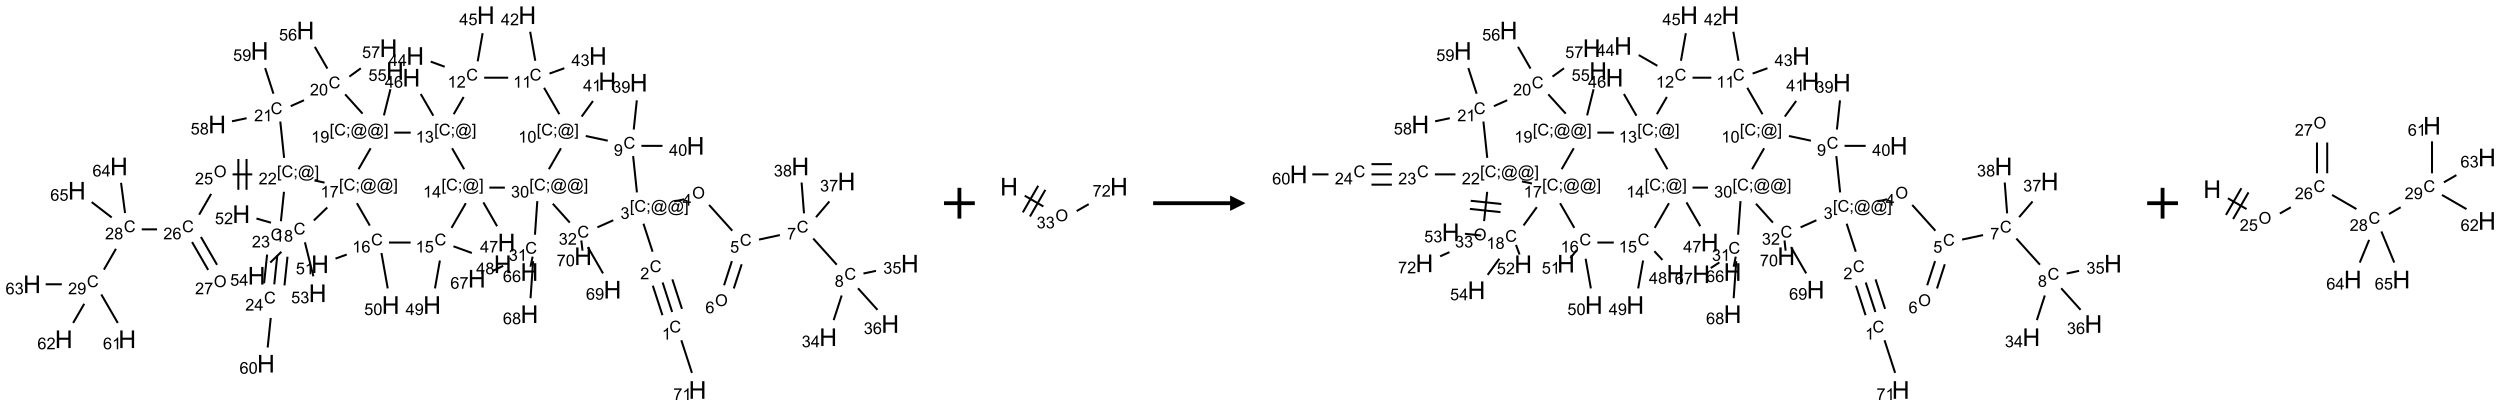 <?xml version="1.0" encoding="UTF-8"?>
<svg xmlns="http://www.w3.org/2000/svg" xmlns:xlink="http://www.w3.org/1999/xlink" width="1624" height="264" viewBox="0 0 1624 264">
<defs>
<g>
<g id="glyph-0-0">
<path d="M 1.332 0 L 1.332 -6.668 L 6.668 -6.668 L 6.668 0 Z M 1.5 -0.168 L 6.5 -0.168 L 6.5 -6.5 L 1.5 -6.5 Z M 1.5 -0.168 "/>
</g>
<g id="glyph-0-1">
<path d="M 6.27 -2.676 L 7.281 -2.422 C 7.07 -1.594 6.688 -0.961 6.137 -0.523 C 5.586 -0.086 4.914 0.129 4.121 0.129 C 3.297 0.129 2.629 -0.039 2.113 -0.371 C 1.598 -0.707 1.203 -1.191 0.934 -1.828 C 0.664 -2.465 0.531 -3.145 0.531 -3.875 C 0.531 -4.672 0.684 -5.363 0.988 -5.957 C 1.293 -6.547 1.723 -6.996 2.285 -7.305 C 2.844 -7.613 3.461 -7.766 4.137 -7.766 C 4.898 -7.766 5.543 -7.57 6.062 -7.184 C 6.582 -6.793 6.945 -6.246 7.152 -5.543 L 6.156 -5.309 C 5.98 -5.863 5.723 -6.266 5.387 -6.52 C 5.051 -6.773 4.625 -6.902 4.113 -6.902 C 3.527 -6.902 3.039 -6.762 2.645 -6.48 C 2.25 -6.199 1.973 -5.82 1.812 -5.348 C 1.652 -4.871 1.574 -4.383 1.574 -3.879 C 1.574 -3.23 1.668 -2.664 1.855 -2.18 C 2.047 -1.695 2.34 -1.332 2.738 -1.094 C 3.137 -0.855 3.57 -0.734 4.035 -0.734 C 4.602 -0.734 5.082 -0.898 5.473 -1.223 C 5.867 -1.551 6.133 -2.035 6.27 -2.676 Z M 6.27 -2.676 "/>
</g>
<g id="glyph-0-2">
<path d="M 3.973 0 L 3.035 0 L 3.035 -5.973 C 2.809 -5.758 2.516 -5.543 2.148 -5.328 C 1.781 -5.113 1.453 -4.953 1.16 -4.844 L 1.16 -5.75 C 1.684 -5.996 2.145 -6.297 2.535 -6.645 C 2.93 -6.996 3.207 -7.336 3.371 -7.668 L 3.973 -7.668 Z M 3.973 0 "/>
</g>
<g id="glyph-0-3">
<path d="M 5.371 -0.902 L 5.371 0 L 0.324 0 C 0.316 -0.227 0.352 -0.441 0.434 -0.652 C 0.562 -0.996 0.766 -1.332 1.051 -1.668 C 1.332 -2 1.742 -2.387 2.277 -2.824 C 3.105 -3.504 3.668 -4.043 3.957 -4.441 C 4.25 -4.84 4.395 -5.215 4.395 -5.566 C 4.395 -5.938 4.262 -6.254 3.996 -6.508 C 3.73 -6.762 3.387 -6.891 2.957 -6.891 C 2.508 -6.891 2.145 -6.754 1.875 -6.484 C 1.605 -6.215 1.469 -5.84 1.465 -5.359 L 0.5 -5.457 C 0.566 -6.176 0.812 -6.727 1.246 -7.102 C 1.676 -7.477 2.254 -7.668 2.98 -7.668 C 3.711 -7.668 4.293 -7.465 4.719 -7.059 C 5.145 -6.652 5.359 -6.148 5.359 -5.547 C 5.359 -5.242 5.297 -4.941 5.172 -4.645 C 5.047 -4.352 4.84 -4.039 4.551 -3.715 C 4.262 -3.387 3.777 -2.938 3.105 -2.371 C 2.543 -1.898 2.18 -1.578 2.02 -1.41 C 1.859 -1.242 1.73 -1.07 1.625 -0.902 Z M 5.371 -0.902 "/>
</g>
<g id="glyph-0-4">
<path d="M 0.723 2.121 L 0.723 -7.637 L 2.793 -7.637 L 2.793 -6.859 L 1.66 -6.859 L 1.66 1.344 L 2.793 1.344 L 2.793 2.121 Z M 0.723 2.121 "/>
</g>
<g id="glyph-0-5">
<path d="M 0.949 -4.465 L 0.949 -5.531 L 2.016 -5.531 L 2.016 -4.465 Z M 0.949 0 L 0.949 -1.066 L 2.016 -1.066 L 2.016 0 C 2.016 0.391 1.945 0.711 1.809 0.949 C 1.668 1.191 1.449 1.379 1.145 1.512 L 0.887 1.109 C 1.082 1.023 1.23 0.895 1.324 0.727 C 1.418 0.559 1.469 0.316 1.48 0 Z M 0.949 0 "/>
</g>
<g id="glyph-0-6">
<path d="M 6.047 -0.848 C 5.82 -0.59 5.57 -0.379 5.289 -0.223 C 5.008 -0.062 4.73 0.016 4.449 0.016 C 4.141 0.016 3.84 -0.074 3.547 -0.254 C 3.254 -0.434 3.02 -0.715 2.836 -1.09 C 2.652 -1.465 2.562 -1.875 2.562 -2.324 C 2.562 -2.875 2.703 -3.43 2.988 -3.98 C 3.27 -4.535 3.621 -4.953 4.043 -5.23 C 4.461 -5.508 4.871 -5.645 5.266 -5.645 C 5.566 -5.645 5.855 -5.566 6.129 -5.41 C 6.402 -5.25 6.641 -5.012 6.84 -4.688 L 7.016 -5.496 L 7.949 -5.496 L 7.199 -2 C 7.094 -1.516 7.043 -1.246 7.043 -1.191 C 7.043 -1.098 7.078 -1.02 7.148 -0.949 C 7.219 -0.883 7.305 -0.848 7.406 -0.848 C 7.59 -0.848 7.832 -0.953 8.129 -1.168 C 8.527 -1.445 8.84 -1.816 9.07 -2.285 C 9.301 -2.75 9.418 -3.234 9.418 -3.73 C 9.418 -4.309 9.27 -4.852 8.973 -5.355 C 8.676 -5.859 8.23 -6.262 7.645 -6.562 C 7.055 -6.863 6.406 -7.016 5.691 -7.016 C 4.879 -7.016 4.137 -6.824 3.465 -6.445 C 2.793 -6.066 2.273 -5.52 1.902 -4.809 C 1.535 -4.098 1.348 -3.34 1.348 -2.527 C 1.348 -1.676 1.535 -0.941 1.902 -0.328 C 2.273 0.285 2.809 0.742 3.508 1.035 C 4.207 1.328 4.984 1.473 5.832 1.473 C 6.742 1.473 7.504 1.32 8.121 1.016 C 8.734 0.711 9.195 0.34 9.5 -0.098 L 10.441 -0.098 C 10.266 0.266 9.961 0.637 9.531 1.016 C 9.102 1.395 8.59 1.695 7.996 1.914 C 7.402 2.133 6.688 2.246 5.848 2.246 C 5.078 2.246 4.367 2.145 3.715 1.949 C 3.066 1.75 2.512 1.453 2.051 1.055 C 1.594 0.656 1.25 0.199 1.016 -0.316 C 0.723 -0.973 0.578 -1.684 0.578 -2.441 C 0.578 -3.289 0.75 -4.098 1.098 -4.863 C 1.523 -5.805 2.125 -6.527 2.902 -7.027 C 3.684 -7.527 4.629 -7.777 5.738 -7.777 C 6.602 -7.777 7.375 -7.602 8.059 -7.246 C 8.746 -6.895 9.285 -6.371 9.684 -5.672 C 10.02 -5.07 10.188 -4.418 10.188 -3.715 C 10.188 -2.707 9.832 -1.812 9.125 -1.031 C 8.492 -0.328 7.801 0.02 7.051 0.02 C 6.812 0.02 6.617 -0.016 6.473 -0.09 C 6.324 -0.16 6.215 -0.266 6.145 -0.402 C 6.102 -0.488 6.066 -0.637 6.047 -0.848 Z M 3.527 -2.262 C 3.527 -1.785 3.641 -1.414 3.863 -1.152 C 4.09 -0.887 4.348 -0.754 4.641 -0.754 C 4.836 -0.754 5.039 -0.812 5.254 -0.93 C 5.469 -1.047 5.676 -1.219 5.871 -1.449 C 6.066 -1.676 6.23 -1.969 6.355 -2.32 C 6.48 -2.672 6.543 -3.027 6.543 -3.379 C 6.543 -3.852 6.426 -4.219 6.191 -4.48 C 5.957 -4.738 5.672 -4.871 5.332 -4.871 C 5.109 -4.871 4.902 -4.812 4.707 -4.699 C 4.512 -4.586 4.32 -4.406 4.137 -4.156 C 3.953 -3.906 3.805 -3.602 3.691 -3.246 C 3.582 -2.887 3.527 -2.559 3.527 -2.262 Z M 3.527 -2.262 "/>
</g>
<g id="glyph-0-7">
<path d="M 2.27 2.121 L 0.203 2.121 L 0.203 1.344 L 1.332 1.344 L 1.332 -6.859 L 0.203 -6.859 L 0.203 -7.637 L 2.27 -7.637 Z M 2.27 2.121 "/>
</g>
<g id="glyph-0-8">
<path d="M 0.449 -2.016 L 1.387 -2.141 C 1.492 -1.609 1.676 -1.227 1.934 -0.992 C 2.191 -0.758 2.508 -0.641 2.879 -0.641 C 3.32 -0.641 3.695 -0.793 3.996 -1.098 C 4.301 -1.402 4.453 -1.781 4.453 -2.234 C 4.453 -2.664 4.312 -3.02 4.031 -3.301 C 3.75 -3.578 3.391 -3.719 2.957 -3.719 C 2.781 -3.719 2.562 -3.684 2.297 -3.613 L 2.402 -4.438 C 2.465 -4.43 2.516 -4.426 2.551 -4.426 C 2.949 -4.426 3.312 -4.531 3.629 -4.738 C 3.949 -4.949 4.109 -5.27 4.109 -5.703 C 4.109 -6.047 3.992 -6.332 3.762 -6.559 C 3.527 -6.785 3.227 -6.895 2.859 -6.895 C 2.496 -6.895 2.191 -6.781 1.949 -6.551 C 1.707 -6.324 1.547 -5.98 1.48 -5.52 L 0.543 -5.688 C 0.656 -6.316 0.918 -6.805 1.324 -7.148 C 1.73 -7.492 2.234 -7.668 2.84 -7.668 C 3.254 -7.668 3.641 -7.578 3.988 -7.398 C 4.34 -7.219 4.609 -6.977 4.793 -6.668 C 4.98 -6.359 5.074 -6.031 5.074 -5.684 C 5.074 -5.352 4.984 -5.051 4.809 -4.781 C 4.629 -4.512 4.367 -4.297 4.02 -4.137 C 4.473 -4.031 4.824 -3.816 5.074 -3.488 C 5.324 -3.16 5.449 -2.75 5.449 -2.254 C 5.449 -1.59 5.203 -1.023 4.719 -0.559 C 4.234 -0.098 3.617 0.137 2.875 0.137 C 2.203 0.137 1.648 -0.062 1.207 -0.465 C 0.762 -0.863 0.512 -1.379 0.449 -2.016 Z M 0.449 -2.016 "/>
</g>
<g id="glyph-0-9">
<path d="M 0.516 -3.719 C 0.516 -4.984 0.855 -5.977 1.535 -6.695 C 2.215 -7.414 3.094 -7.77 4.172 -7.77 C 4.875 -7.77 5.512 -7.602 6.078 -7.266 C 6.645 -6.93 7.074 -6.461 7.371 -5.855 C 7.668 -5.254 7.816 -4.57 7.816 -3.809 C 7.816 -3.035 7.66 -2.34 7.348 -1.73 C 7.035 -1.117 6.594 -0.656 6.02 -0.34 C 5.449 -0.027 4.828 0.129 4.168 0.129 C 3.449 0.129 2.805 -0.043 2.238 -0.391 C 1.672 -0.738 1.246 -1.211 0.953 -1.812 C 0.66 -2.414 0.516 -3.047 0.516 -3.719 Z M 1.559 -3.703 C 1.559 -2.781 1.805 -2.059 2.301 -1.527 C 2.793 -1 3.414 -0.734 4.16 -0.734 C 4.922 -0.734 5.547 -1 6.039 -1.535 C 6.531 -2.07 6.777 -2.828 6.777 -3.812 C 6.777 -4.434 6.672 -4.977 6.461 -5.441 C 6.25 -5.902 5.945 -6.262 5.539 -6.52 C 5.133 -6.773 4.68 -6.902 4.176 -6.902 C 3.461 -6.902 2.848 -6.656 2.332 -6.164 C 1.816 -5.672 1.559 -4.852 1.559 -3.703 Z M 1.559 -3.703 "/>
</g>
<g id="glyph-0-10">
<path d="M 3.449 0 L 3.449 -1.828 L 0.137 -1.828 L 0.137 -2.688 L 3.621 -7.637 L 4.387 -7.637 L 4.387 -2.688 L 5.418 -2.688 L 5.418 -1.828 L 4.387 -1.828 L 4.387 0 Z M 3.449 -2.688 L 3.449 -6.129 L 1.059 -2.688 Z M 3.449 -2.688 "/>
</g>
<g id="glyph-0-11">
<path d="M 0.441 -2 L 1.426 -2.082 C 1.5 -1.605 1.668 -1.242 1.934 -1.004 C 2.199 -0.762 2.52 -0.641 2.895 -0.641 C 3.348 -0.641 3.73 -0.812 4.043 -1.152 C 4.355 -1.492 4.512 -1.941 4.512 -2.504 C 4.512 -3.039 4.359 -3.461 4.059 -3.77 C 3.758 -4.078 3.367 -4.234 2.879 -4.234 C 2.578 -4.234 2.305 -4.164 2.062 -4.027 C 1.82 -3.891 1.629 -3.715 1.488 -3.496 L 0.609 -3.609 L 1.348 -7.531 L 5.145 -7.531 L 5.145 -6.637 L 2.098 -6.637 L 1.688 -4.582 C 2.145 -4.902 2.625 -5.062 3.129 -5.062 C 3.797 -5.062 4.359 -4.832 4.816 -4.371 C 5.277 -3.91 5.504 -3.312 5.504 -2.59 C 5.504 -1.898 5.305 -1.301 4.902 -0.797 C 4.41 -0.18 3.742 0.129 2.895 0.129 C 2.199 0.129 1.633 -0.062 1.195 -0.453 C 0.758 -0.844 0.504 -1.359 0.441 -2 Z M 0.441 -2 "/>
</g>
<g id="glyph-0-12">
<path d="M 5.309 -5.766 L 4.375 -5.691 C 4.293 -6.059 4.172 -6.328 4.02 -6.496 C 3.766 -6.762 3.453 -6.895 3.082 -6.895 C 2.785 -6.895 2.523 -6.812 2.297 -6.645 C 2 -6.43 1.77 -6.117 1.598 -5.703 C 1.43 -5.289 1.34 -4.703 1.332 -3.938 C 1.559 -4.281 1.836 -4.535 2.16 -4.703 C 2.488 -4.871 2.828 -4.953 3.188 -4.953 C 3.812 -4.953 4.344 -4.723 4.785 -4.262 C 5.223 -3.801 5.441 -3.207 5.441 -2.48 C 5.441 -2 5.34 -1.555 5.133 -1.145 C 4.926 -0.73 4.641 -0.418 4.281 -0.199 C 3.922 0.02 3.512 0.129 3.051 0.129 C 2.27 0.129 1.633 -0.156 1.141 -0.73 C 0.648 -1.305 0.402 -2.254 0.402 -3.574 C 0.402 -5.051 0.672 -6.121 1.219 -6.793 C 1.695 -7.375 2.336 -7.668 3.141 -7.668 C 3.742 -7.668 4.234 -7.5 4.617 -7.16 C 5 -6.824 5.23 -6.359 5.309 -5.766 Z M 1.48 -2.473 C 1.48 -2.152 1.547 -1.844 1.684 -1.547 C 1.82 -1.25 2.016 -1.027 2.262 -0.871 C 2.508 -0.719 2.766 -0.641 3.035 -0.641 C 3.434 -0.641 3.773 -0.801 4.059 -1.121 C 4.344 -1.441 4.484 -1.875 4.484 -2.422 C 4.484 -2.949 4.344 -3.367 4.062 -3.668 C 3.781 -3.973 3.426 -4.125 3 -4.125 C 2.578 -4.125 2.219 -3.973 1.922 -3.668 C 1.625 -3.363 1.48 -2.969 1.48 -2.473 Z M 1.48 -2.473 "/>
</g>
<g id="glyph-0-13">
<path d="M 0.504 -6.637 L 0.504 -7.535 L 5.449 -7.535 L 5.449 -6.809 C 4.961 -6.289 4.48 -5.602 4.004 -4.746 C 3.527 -3.887 3.156 -3.004 2.895 -2.098 C 2.707 -1.461 2.59 -0.762 2.535 0 L 1.574 0 C 1.582 -0.602 1.703 -1.328 1.926 -2.176 C 2.152 -3.027 2.477 -3.848 2.898 -4.637 C 3.32 -5.426 3.77 -6.094 4.246 -6.637 Z M 0.504 -6.637 "/>
</g>
<g id="glyph-0-14">
<path d="M 1.887 -4.141 C 1.496 -4.281 1.207 -4.484 1.02 -4.75 C 0.832 -5.016 0.738 -5.328 0.738 -5.699 C 0.738 -6.254 0.938 -6.719 1.34 -7.098 C 1.738 -7.477 2.27 -7.668 2.934 -7.668 C 3.598 -7.668 4.137 -7.473 4.543 -7.086 C 4.949 -6.699 5.152 -6.227 5.152 -5.672 C 5.152 -5.316 5.059 -5.008 4.871 -4.746 C 4.688 -4.484 4.406 -4.281 4.027 -4.141 C 4.496 -3.988 4.852 -3.742 5.098 -3.402 C 5.34 -3.062 5.465 -2.656 5.465 -2.184 C 5.465 -1.531 5.234 -0.98 4.77 -0.535 C 4.309 -0.09 3.703 0.129 2.949 0.129 C 2.195 0.129 1.586 -0.094 1.125 -0.539 C 0.664 -0.984 0.434 -1.543 0.434 -2.207 C 0.434 -2.703 0.559 -3.121 0.809 -3.457 C 1.062 -3.793 1.422 -4.02 1.887 -4.141 Z M 1.699 -5.73 C 1.699 -5.367 1.812 -5.074 2.047 -4.844 C 2.281 -4.613 2.582 -4.5 2.953 -4.5 C 3.312 -4.5 3.609 -4.613 3.84 -4.84 C 4.07 -5.066 4.188 -5.348 4.188 -5.676 C 4.188 -6.02 4.07 -6.309 3.832 -6.543 C 3.594 -6.777 3.297 -6.895 2.941 -6.895 C 2.586 -6.895 2.289 -6.781 2.051 -6.551 C 1.816 -6.324 1.699 -6.047 1.699 -5.73 Z M 1.395 -2.203 C 1.395 -1.938 1.461 -1.676 1.586 -1.426 C 1.711 -1.176 1.902 -0.984 2.152 -0.848 C 2.402 -0.711 2.672 -0.641 2.957 -0.641 C 3.406 -0.641 3.777 -0.785 4.066 -1.074 C 4.359 -1.363 4.504 -1.727 4.504 -2.172 C 4.504 -2.625 4.355 -2.996 4.055 -3.293 C 3.754 -3.586 3.379 -3.734 2.926 -3.734 C 2.484 -3.734 2.121 -3.59 1.832 -3.297 C 1.543 -3.004 1.395 -2.641 1.395 -2.203 Z M 1.395 -2.203 "/>
</g>
<g id="glyph-0-15">
<path d="M 0.582 -1.766 L 1.484 -1.848 C 1.562 -1.426 1.707 -1.117 1.922 -0.926 C 2.137 -0.734 2.414 -0.641 2.75 -0.641 C 3.039 -0.641 3.289 -0.707 3.508 -0.84 C 3.727 -0.973 3.902 -1.148 4.043 -1.367 C 4.18 -1.586 4.297 -1.887 4.391 -2.262 C 4.484 -2.637 4.531 -3.016 4.531 -3.406 C 4.531 -3.449 4.531 -3.512 4.527 -3.594 C 4.34 -3.297 4.082 -3.055 3.758 -2.867 C 3.434 -2.68 3.082 -2.59 2.703 -2.59 C 2.07 -2.59 1.535 -2.816 1.098 -3.277 C 0.66 -3.734 0.441 -4.34 0.441 -5.09 C 0.441 -5.863 0.672 -6.484 1.129 -6.957 C 1.586 -7.43 2.156 -7.668 2.844 -7.668 C 3.34 -7.668 3.793 -7.531 4.207 -7.266 C 4.617 -7 4.93 -6.617 5.145 -6.121 C 5.355 -5.629 5.465 -4.91 5.465 -3.973 C 5.465 -2.996 5.359 -2.223 5.145 -1.645 C 4.934 -1.066 4.617 -0.625 4.199 -0.324 C 3.781 -0.02 3.293 0.129 2.73 0.129 C 2.133 0.129 1.645 -0.035 1.266 -0.367 C 0.887 -0.699 0.66 -1.164 0.582 -1.766 Z M 4.422 -5.137 C 4.422 -5.676 4.277 -6.102 3.992 -6.418 C 3.707 -6.734 3.359 -6.891 2.957 -6.891 C 2.543 -6.891 2.18 -6.719 1.871 -6.379 C 1.562 -6.039 1.406 -5.598 1.406 -5.059 C 1.406 -4.57 1.555 -4.176 1.848 -3.871 C 2.141 -3.566 2.5 -3.418 2.934 -3.418 C 3.367 -3.418 3.723 -3.57 4.004 -3.871 C 4.281 -4.176 4.422 -4.598 4.422 -5.137 Z M 4.422 -5.137 "/>
</g>
<g id="glyph-0-16">
<path d="M 0.441 -3.766 C 0.441 -4.668 0.535 -5.395 0.723 -5.945 C 0.906 -6.496 1.184 -6.922 1.551 -7.219 C 1.918 -7.516 2.375 -7.668 2.934 -7.668 C 3.344 -7.668 3.703 -7.586 4.012 -7.418 C 4.32 -7.254 4.574 -7.016 4.777 -6.707 C 4.977 -6.395 5.137 -6.016 5.25 -5.57 C 5.363 -5.125 5.422 -4.523 5.422 -3.766 C 5.422 -2.871 5.328 -2.148 5.145 -1.598 C 4.961 -1.047 4.688 -0.621 4.32 -0.32 C 3.953 -0.02 3.492 0.129 2.934 0.129 C 2.195 0.129 1.617 -0.133 1.199 -0.66 C 0.695 -1.297 0.441 -2.332 0.441 -3.766 Z M 1.406 -3.766 C 1.406 -2.512 1.555 -1.68 1.848 -1.262 C 2.141 -0.848 2.5 -0.641 2.934 -0.641 C 3.363 -0.641 3.727 -0.848 4.02 -1.266 C 4.312 -1.684 4.457 -2.516 4.457 -3.766 C 4.457 -5.023 4.312 -5.859 4.02 -6.27 C 3.727 -6.684 3.359 -6.891 2.922 -6.891 C 2.492 -6.891 2.148 -6.707 1.891 -6.344 C 1.566 -5.879 1.406 -5.02 1.406 -3.766 Z M 1.406 -3.766 "/>
</g>
<g id="glyph-1-0">
<path d="M 2 0 L 2 -10 L 10 -10 L 10 0 Z M 2.25 -0.25 L 9.75 -0.25 L 9.75 -9.75 L 2.25 -9.75 Z M 2.25 -0.25 "/>
</g>
<g id="glyph-1-1">
<path d="M 1.281 0 L 1.281 -11.453 L 2.797 -11.453 L 2.797 -6.75 L 8.75 -6.75 L 8.75 -11.453 L 10.266 -11.453 L 10.266 0 L 8.75 0 L 8.75 -5.398 L 2.797 -5.398 L 2.797 0 Z M 1.281 0 "/>
</g>
</g>
</defs>
<path fill="none" stroke-width="0.033" stroke-linecap="butt" stroke-linejoin="miter" stroke="rgb(0%, 0%, 0%)" stroke-opacity="1" stroke-miterlimit="10" d="M 10.396 4.82 L 10.241 4.341 " transform="matrix(40, 0, 0, 40, 20.795, 9.873)"/>
<path fill="none" stroke-width="0.033" stroke-linecap="butt" stroke-linejoin="miter" stroke="rgb(0%, 0%, 0%)" stroke-opacity="1" stroke-miterlimit="10" d="M 10.555 4.769 L 10.399 4.29 " transform="matrix(40, 0, 0, 40, 20.795, 9.873)"/>
<path fill="none" stroke-width="0.033" stroke-linecap="butt" stroke-linejoin="miter" stroke="rgb(0%, 0%, 0%)" stroke-opacity="1" stroke-miterlimit="10" d="M 10.238 4.872 L 10.082 4.393 " transform="matrix(40, 0, 0, 40, 20.795, 9.873)"/>
<path fill="none" stroke-width="0.033" stroke-linecap="butt" stroke-linejoin="miter" stroke="rgb(0%, 0%, 0%)" stroke-opacity="1" stroke-miterlimit="10" d="M 10.078 3.841 L 9.93 3.386 " transform="matrix(40, 0, 0, 40, 20.795, 9.873)"/>
<path fill="none" stroke-width="0.033" stroke-linecap="butt" stroke-linejoin="miter" stroke="rgb(0%, 0%, 0%)" stroke-opacity="1" stroke-miterlimit="10" d="M 10.429 3.024 L 10.592 2.989 " transform="matrix(40, 0, 0, 40, 20.795, 9.873)"/>
<path fill="none" stroke-width="0.033" stroke-linecap="butt" stroke-linejoin="miter" stroke="rgb(0%, 0%, 0%)" stroke-opacity="1" stroke-miterlimit="10" d="M 10.996 3.082 L 11.372 3.5 " transform="matrix(40, 0, 0, 40, 20.795, 9.873)"/>
<path fill="none" stroke-width="0.033" stroke-linecap="butt" stroke-linejoin="miter" stroke="rgb(0%, 0%, 0%)" stroke-opacity="1" stroke-miterlimit="10" d="M 11.366 3.993 L 11.239 4.386 " transform="matrix(40, 0, 0, 40, 20.795, 9.873)"/>
<path fill="none" stroke-width="0.033" stroke-linecap="butt" stroke-linejoin="miter" stroke="rgb(0%, 0%, 0%)" stroke-opacity="1" stroke-miterlimit="10" d="M 11.525 4.045 L 11.397 4.438 " transform="matrix(40, 0, 0, 40, 20.795, 9.873)"/>
<path fill="none" stroke-width="0.033" stroke-linecap="butt" stroke-linejoin="miter" stroke="rgb(0%, 0%, 0%)" stroke-opacity="1" stroke-miterlimit="10" d="M 11.806 3.644 L 12.145 3.571 " transform="matrix(40, 0, 0, 40, 20.795, 9.873)"/>
<path fill="none" stroke-width="0.033" stroke-linecap="butt" stroke-linejoin="miter" stroke="rgb(0%, 0%, 0%)" stroke-opacity="1" stroke-miterlimit="10" d="M 12.687 3.627 L 13.069 4.052 " transform="matrix(40, 0, 0, 40, 20.795, 9.873)"/>
<path fill="none" stroke-width="0.033" stroke-linecap="butt" stroke-linejoin="miter" stroke="rgb(0%, 0%, 0%)" stroke-opacity="1" stroke-miterlimit="10" d="M 13.149 4.552 L 13.019 4.952 " transform="matrix(40, 0, 0, 40, 20.795, 9.873)"/>
<path fill="none" stroke-width="0.033" stroke-linecap="butt" stroke-linejoin="miter" stroke="rgb(0%, 0%, 0%)" stroke-opacity="1" stroke-miterlimit="10" d="M 13.503 4.195 L 13.706 4.152 " transform="matrix(40, 0, 0, 40, 20.795, 9.873)"/>
<path fill="none" stroke-width="0.033" stroke-linecap="butt" stroke-linejoin="miter" stroke="rgb(0%, 0%, 0%)" stroke-opacity="1" stroke-miterlimit="10" d="M 13.414 4.435 L 13.73 4.785 " transform="matrix(40, 0, 0, 40, 20.795, 9.873)"/>
<path fill="none" stroke-width="0.033" stroke-linecap="butt" stroke-linejoin="miter" stroke="rgb(0%, 0%, 0%)" stroke-opacity="1" stroke-miterlimit="10" d="M 12.732 3.28 L 12.949 3.025 " transform="matrix(40, 0, 0, 40, 20.795, 9.873)"/>
<path fill="none" stroke-width="0.033" stroke-linecap="butt" stroke-linejoin="miter" stroke="rgb(0%, 0%, 0%)" stroke-opacity="1" stroke-miterlimit="10" d="M 12.537 3.218 L 12.498 2.717 " transform="matrix(40, 0, 0, 40, 20.795, 9.873)"/>
<path fill="none" stroke-width="0.033" stroke-linecap="butt" stroke-linejoin="miter" stroke="rgb(0%, 0%, 0%)" stroke-opacity="1" stroke-miterlimit="10" d="M 9.824 2.878 L 9.762 2.288 " transform="matrix(40, 0, 0, 40, 20.795, 9.873)"/>
<path fill="none" stroke-width="0.033" stroke-linecap="butt" stroke-linejoin="miter" stroke="rgb(0%, 0%, 0%)" stroke-opacity="1" stroke-miterlimit="10" d="M 9.772 1.857 L 9.822 1.383 " transform="matrix(40, 0, 0, 40, 20.795, 9.873)"/>
<path fill="none" stroke-width="0.033" stroke-linecap="butt" stroke-linejoin="miter" stroke="rgb(0%, 0%, 0%)" stroke-opacity="1" stroke-miterlimit="10" d="M 9.897 2.122 L 10.239 2.122 " transform="matrix(40, 0, 0, 40, 20.795, 9.873)"/>
<path fill="none" stroke-width="0.033" stroke-linecap="butt" stroke-linejoin="miter" stroke="rgb(0%, 0%, 0%)" stroke-opacity="1" stroke-miterlimit="10" d="M 9.35 2.038 L 8.993 1.962 " transform="matrix(40, 0, 0, 40, 20.795, 9.873)"/>
<path fill="none" stroke-width="0.033" stroke-linecap="butt" stroke-linejoin="miter" stroke="rgb(0%, 0%, 0%)" stroke-opacity="1" stroke-miterlimit="10" d="M 8.926 1.647 L 9.11 1.393 " transform="matrix(40, 0, 0, 40, 20.795, 9.873)"/>
<path fill="none" stroke-width="0.033" stroke-linecap="butt" stroke-linejoin="miter" stroke="rgb(0%, 0%, 0%)" stroke-opacity="1" stroke-miterlimit="10" d="M 8.564 1.608 L 8.316 1.179 " transform="matrix(40, 0, 0, 40, 20.795, 9.873)"/>
<path fill="none" stroke-width="0.033" stroke-linecap="butt" stroke-linejoin="miter" stroke="rgb(0%, 0%, 0%)" stroke-opacity="1" stroke-miterlimit="10" d="M 8.173 0.74 L 8.09 0.269 " transform="matrix(40, 0, 0, 40, 20.795, 9.873)"/>
<path fill="none" stroke-width="0.033" stroke-linecap="butt" stroke-linejoin="miter" stroke="rgb(0%, 0%, 0%)" stroke-opacity="1" stroke-miterlimit="10" d="M 8.404 0.948 L 8.645 0.861 " transform="matrix(40, 0, 0, 40, 20.795, 9.873)"/>
<path fill="none" stroke-width="0.033" stroke-linecap="butt" stroke-linejoin="miter" stroke="rgb(0%, 0%, 0%)" stroke-opacity="1" stroke-miterlimit="10" d="M 7.733 1.015 L 7.343 1.015 " transform="matrix(40, 0, 0, 40, 20.795, 9.873)"/>
<path fill="none" stroke-width="0.033" stroke-linecap="butt" stroke-linejoin="miter" stroke="rgb(0%, 0%, 0%)" stroke-opacity="1" stroke-miterlimit="10" d="M 6.702 0.837 L 6.475 0.754 " transform="matrix(40, 0, 0, 40, 20.795, 9.873)"/>
<path fill="none" stroke-width="0.033" stroke-linecap="butt" stroke-linejoin="miter" stroke="rgb(0%, 0%, 0%)" stroke-opacity="1" stroke-miterlimit="10" d="M 7.238 0.749 L 7.318 0.292 " transform="matrix(40, 0, 0, 40, 20.795, 9.873)"/>
<path fill="none" stroke-width="0.033" stroke-linecap="butt" stroke-linejoin="miter" stroke="rgb(0%, 0%, 0%)" stroke-opacity="1" stroke-miterlimit="10" d="M 7.01 1.328 L 6.848 1.608 " transform="matrix(40, 0, 0, 40, 20.795, 9.873)"/>
<path fill="none" stroke-width="0.033" stroke-linecap="butt" stroke-linejoin="miter" stroke="rgb(0%, 0%, 0%)" stroke-opacity="1" stroke-miterlimit="10" d="M 6.517 1.632 L 6.313 1.28 " transform="matrix(40, 0, 0, 40, 20.795, 9.873)"/>
<path fill="none" stroke-width="0.033" stroke-linecap="butt" stroke-linejoin="miter" stroke="rgb(0%, 0%, 0%)" stroke-opacity="1" stroke-miterlimit="10" d="M 6.822 2.161 L 7.018 2.501 " transform="matrix(40, 0, 0, 40, 20.795, 9.873)"/>
<path fill="none" stroke-width="0.033" stroke-linecap="butt" stroke-linejoin="miter" stroke="rgb(0%, 0%, 0%)" stroke-opacity="1" stroke-miterlimit="10" d="M 7.33 3.04 L 7.553 3.427 " transform="matrix(40, 0, 0, 40, 20.795, 9.873)"/>
<path fill="none" stroke-width="0.033" stroke-linecap="butt" stroke-linejoin="miter" stroke="rgb(0%, 0%, 0%)" stroke-opacity="1" stroke-miterlimit="10" d="M 7.045 3.053 L 6.813 3.454 " transform="matrix(40, 0, 0, 40, 20.795, 9.873)"/>
<path fill="none" stroke-width="0.033" stroke-linecap="butt" stroke-linejoin="miter" stroke="rgb(0%, 0%, 0%)" stroke-opacity="1" stroke-miterlimit="10" d="M 6.844 3.753 L 7.143 3.862 " transform="matrix(40, 0, 0, 40, 20.795, 9.873)"/>
<path fill="none" stroke-width="0.033" stroke-linecap="butt" stroke-linejoin="miter" stroke="rgb(0%, 0%, 0%)" stroke-opacity="1" stroke-miterlimit="10" d="M 6.624 3.984 L 6.544 4.437 " transform="matrix(40, 0, 0, 40, 20.795, 9.873)"/>
<path fill="none" stroke-width="0.033" stroke-linecap="butt" stroke-linejoin="miter" stroke="rgb(0%, 0%, 0%)" stroke-opacity="1" stroke-miterlimit="10" d="M 6.149 3.692 L 5.797 3.692 " transform="matrix(40, 0, 0, 40, 20.795, 9.873)"/>
<path fill="none" stroke-width="0.033" stroke-linecap="butt" stroke-linejoin="miter" stroke="rgb(0%, 0%, 0%)" stroke-opacity="1" stroke-miterlimit="10" d="M 5.675 3.862 L 5.777 4.437 " transform="matrix(40, 0, 0, 40, 20.795, 9.873)"/>
<path fill="none" stroke-width="0.033" stroke-linecap="butt" stroke-linejoin="miter" stroke="rgb(0%, 0%, 0%)" stroke-opacity="1" stroke-miterlimit="10" d="M 5.111 3.887 L 4.929 3.953 " transform="matrix(40, 0, 0, 40, 20.795, 9.873)"/>
<path fill="none" stroke-width="0.033" stroke-linecap="butt" stroke-linejoin="miter" stroke="rgb(0%, 0%, 0%)" stroke-opacity="1" stroke-miterlimit="10" d="M 5.486 3.417 L 5.276 3.053 " transform="matrix(40, 0, 0, 40, 20.795, 9.873)"/>
<path fill="none" stroke-width="0.033" stroke-linecap="butt" stroke-linejoin="miter" stroke="rgb(0%, 0%, 0%)" stroke-opacity="1" stroke-miterlimit="10" d="M 4.795 3.123 L 4.577 3.334 " transform="matrix(40, 0, 0, 40, 20.795, 9.873)"/>
<path fill="none" stroke-width="0.033" stroke-linecap="butt" stroke-linejoin="miter" stroke="rgb(0%, 0%, 0%)" stroke-opacity="1" stroke-miterlimit="10" d="M 3.881 3.37 L 3.645 3.302 " transform="matrix(40, 0, 0, 40, 20.795, 9.873)"/>
<path fill="none" stroke-width="0.033" stroke-linecap="butt" stroke-linejoin="miter" stroke="rgb(0%, 0%, 0%)" stroke-opacity="1" stroke-miterlimit="10" d="M 4.432 3.688 L 4.569 4.24 " transform="matrix(40, 0, 0, 40, 20.795, 9.873)"/>
<path fill="none" stroke-width="0.033" stroke-linecap="butt" stroke-linejoin="miter" stroke="rgb(0%, 0%, 0%)" stroke-opacity="1" stroke-miterlimit="10" d="M 4.05 3.842 L 3.869 4.017 " transform="matrix(40, 0, 0, 40, 20.795, 9.873)"/>
<path fill="none" stroke-width="0.033" stroke-linecap="butt" stroke-linejoin="miter" stroke="rgb(0%, 0%, 0%)" stroke-opacity="1" stroke-miterlimit="10" d="M 5.303 2.501 L 5.499 2.161 " transform="matrix(40, 0, 0, 40, 20.795, 9.873)"/>
<path fill="none" stroke-width="0.033" stroke-linecap="butt" stroke-linejoin="miter" stroke="rgb(0%, 0%, 0%)" stroke-opacity="1" stroke-miterlimit="10" d="M 5.882 1.907 L 6.15 1.907 " transform="matrix(40, 0, 0, 40, 20.795, 9.873)"/>
<path fill="none" stroke-width="0.033" stroke-linecap="butt" stroke-linejoin="miter" stroke="rgb(0%, 0%, 0%)" stroke-opacity="1" stroke-miterlimit="10" d="M 5.715 1.627 L 5.821 1.202 " transform="matrix(40, 0, 0, 40, 20.795, 9.873)"/>
<path fill="none" stroke-width="0.033" stroke-linecap="butt" stroke-linejoin="miter" stroke="rgb(0%, 0%, 0%)" stroke-opacity="1" stroke-miterlimit="10" d="M 5.368 1.599 L 5.085 1.285 " transform="matrix(40, 0, 0, 40, 20.795, 9.873)"/>
<path fill="none" stroke-width="0.033" stroke-linecap="butt" stroke-linejoin="miter" stroke="rgb(0%, 0%, 0%)" stroke-opacity="1" stroke-miterlimit="10" d="M 4.797 0.867 L 4.593 0.514 " transform="matrix(40, 0, 0, 40, 20.795, 9.873)"/>
<path fill="none" stroke-width="0.033" stroke-linecap="butt" stroke-linejoin="miter" stroke="rgb(0%, 0%, 0%)" stroke-opacity="1" stroke-miterlimit="10" d="M 5.154 0.997 L 5.34 0.862 " transform="matrix(40, 0, 0, 40, 20.795, 9.873)"/>
<path fill="none" stroke-width="0.033" stroke-linecap="butt" stroke-linejoin="miter" stroke="rgb(0%, 0%, 0%)" stroke-opacity="1" stroke-miterlimit="10" d="M 4.417 1.381 L 4.201 1.477 " transform="matrix(40, 0, 0, 40, 20.795, 9.873)"/>
<path fill="none" stroke-width="0.033" stroke-linecap="butt" stroke-linejoin="miter" stroke="rgb(0%, 0%, 0%)" stroke-opacity="1" stroke-miterlimit="10" d="M 3.485 1.673 L 3.248 1.723 " transform="matrix(40, 0, 0, 40, 20.795, 9.873)"/>
<path fill="none" stroke-width="0.033" stroke-linecap="butt" stroke-linejoin="miter" stroke="rgb(0%, 0%, 0%)" stroke-opacity="1" stroke-miterlimit="10" d="M 3.921 1.275 L 3.786 0.858 " transform="matrix(40, 0, 0, 40, 20.795, 9.873)"/>
<path fill="none" stroke-width="0.033" stroke-linecap="butt" stroke-linejoin="miter" stroke="rgb(0%, 0%, 0%)" stroke-opacity="1" stroke-miterlimit="10" d="M 4.032 1.727 L 4.094 2.317 " transform="matrix(40, 0, 0, 40, 20.795, 9.873)"/>
<path fill="none" stroke-width="0.033" stroke-linecap="butt" stroke-linejoin="miter" stroke="rgb(0%, 0%, 0%)" stroke-opacity="1" stroke-miterlimit="10" d="M 4.588 2.684 L 4.751 2.719 " transform="matrix(40, 0, 0, 40, 20.795, 9.873)"/>
<path fill="none" stroke-width="0.033" stroke-linecap="butt" stroke-linejoin="miter" stroke="rgb(0%, 0%, 0%)" stroke-opacity="1" stroke-miterlimit="10" d="M 4.092 2.868 L 4.042 3.346 " transform="matrix(40, 0, 0, 40, 20.795, 9.873)"/>
<path fill="none" stroke-width="0.033" stroke-linecap="butt" stroke-linejoin="miter" stroke="rgb(0%, 0%, 0%)" stroke-opacity="1" stroke-miterlimit="10" d="M 3.983 3.905 L 3.934 4.371 " transform="matrix(40, 0, 0, 40, 20.795, 9.873)"/>
<path fill="none" stroke-width="0.033" stroke-linecap="butt" stroke-linejoin="miter" stroke="rgb(0%, 0%, 0%)" stroke-opacity="1" stroke-miterlimit="10" d="M 3.818 3.887 L 3.769 4.353 " transform="matrix(40, 0, 0, 40, 20.795, 9.873)"/>
<path fill="none" stroke-width="0.033" stroke-linecap="butt" stroke-linejoin="miter" stroke="rgb(0%, 0%, 0%)" stroke-opacity="1" stroke-miterlimit="10" d="M 4.149 3.922 L 4.1 4.388 " transform="matrix(40, 0, 0, 40, 20.795, 9.873)"/>
<path fill="none" stroke-width="0.033" stroke-linecap="butt" stroke-linejoin="miter" stroke="rgb(0%, 0%, 0%)" stroke-opacity="1" stroke-miterlimit="10" d="M 3.877 4.917 L 3.827 5.397 " transform="matrix(40, 0, 0, 40, 20.795, 9.873)"/>
<path fill="none" stroke-width="0.033" stroke-linecap="butt" stroke-linejoin="miter" stroke="rgb(0%, 0%, 0%)" stroke-opacity="1" stroke-miterlimit="10" d="M 3.577 2.585 L 3.257 2.585 " transform="matrix(40, 0, 0, 40, 20.795, 9.873)"/>
<path fill="none" stroke-width="0.033" stroke-linecap="butt" stroke-linejoin="miter" stroke="rgb(0%, 0%, 0%)" stroke-opacity="1" stroke-miterlimit="10" d="M 3.351 2.335 L 3.351 2.835 " transform="matrix(40, 0, 0, 40, 20.795, 9.873)"/>
<path fill="none" stroke-width="0.033" stroke-linecap="butt" stroke-linejoin="miter" stroke="rgb(0%, 0%, 0%)" stroke-opacity="1" stroke-miterlimit="10" d="M 3.484 2.335 L 3.484 2.835 " transform="matrix(40, 0, 0, 40, 20.795, 9.873)"/>
<path fill="none" stroke-width="0.033" stroke-linecap="butt" stroke-linejoin="miter" stroke="rgb(0%, 0%, 0%)" stroke-opacity="1" stroke-miterlimit="10" d="M 2.909 2.902 L 2.714 3.24 " transform="matrix(40, 0, 0, 40, 20.795, 9.873)"/>
<path fill="none" stroke-width="0.033" stroke-linecap="butt" stroke-linejoin="miter" stroke="rgb(0%, 0%, 0%)" stroke-opacity="1" stroke-miterlimit="10" d="M 2.599 3.684 L 2.861 4.137 " transform="matrix(40, 0, 0, 40, 20.795, 9.873)"/>
<path fill="none" stroke-width="0.033" stroke-linecap="butt" stroke-linejoin="miter" stroke="rgb(0%, 0%, 0%)" stroke-opacity="1" stroke-miterlimit="10" d="M 2.743 3.601 L 3.005 4.054 " transform="matrix(40, 0, 0, 40, 20.795, 9.873)"/>
<path fill="none" stroke-width="0.033" stroke-linecap="butt" stroke-linejoin="miter" stroke="rgb(0%, 0%, 0%)" stroke-opacity="1" stroke-miterlimit="10" d="M 2.03 3.478 L 1.782 3.478 " transform="matrix(40, 0, 0, 40, 20.795, 9.873)"/>
<path fill="none" stroke-width="0.033" stroke-linecap="butt" stroke-linejoin="miter" stroke="rgb(0%, 0%, 0%)" stroke-opacity="1" stroke-miterlimit="10" d="M 1.363 3.794 L 1.168 4.132 " transform="matrix(40, 0, 0, 40, 20.795, 9.873)"/>
<path fill="none" stroke-width="0.033" stroke-linecap="butt" stroke-linejoin="miter" stroke="rgb(0%, 0%, 0%)" stroke-opacity="1" stroke-miterlimit="10" d="M 1.125 4.535 L 1.393 4.998 " transform="matrix(40, 0, 0, 40, 20.795, 9.873)"/>
<path fill="none" stroke-width="0.033" stroke-linecap="butt" stroke-linejoin="miter" stroke="rgb(0%, 0%, 0%)" stroke-opacity="1" stroke-miterlimit="10" d="M 0.848 4.687 L 0.668 4.998 " transform="matrix(40, 0, 0, 40, 20.795, 9.873)"/>
<path fill="none" stroke-width="0.033" stroke-linecap="butt" stroke-linejoin="miter" stroke="rgb(0%, 0%, 0%)" stroke-opacity="1" stroke-miterlimit="10" d="M 0.484 4.37 L 0.222 4.37 " transform="matrix(40, 0, 0, 40, 20.795, 9.873)"/>
<path fill="none" stroke-width="0.033" stroke-linecap="butt" stroke-linejoin="miter" stroke="rgb(0%, 0%, 0%)" stroke-opacity="1" stroke-miterlimit="10" d="M 1.511 3.213 L 1.446 2.722 " transform="matrix(40, 0, 0, 40, 20.795, 9.873)"/>
<path fill="none" stroke-width="0.033" stroke-linecap="butt" stroke-linejoin="miter" stroke="rgb(0%, 0%, 0%)" stroke-opacity="1" stroke-miterlimit="10" d="M 1.294 3.285 L 0.969 3.035 " transform="matrix(40, 0, 0, 40, 20.795, 9.873)"/>
<path fill="none" stroke-width="0.033" stroke-linecap="butt" stroke-linejoin="miter" stroke="rgb(0%, 0%, 0%)" stroke-opacity="1" stroke-miterlimit="10" d="M 7.427 2.8 L 7.679 2.8 " transform="matrix(40, 0, 0, 40, 20.795, 9.873)"/>
<path fill="none" stroke-width="0.033" stroke-linecap="butt" stroke-linejoin="miter" stroke="rgb(0%, 0%, 0%)" stroke-opacity="1" stroke-miterlimit="10" d="M 8.394 2.501 L 8.59 2.161 " transform="matrix(40, 0, 0, 40, 20.795, 9.873)"/>
<path fill="none" stroke-width="0.033" stroke-linecap="butt" stroke-linejoin="miter" stroke="rgb(0%, 0%, 0%)" stroke-opacity="1" stroke-miterlimit="10" d="M 8.206 3.019 L 8.168 3.565 " transform="matrix(40, 0, 0, 40, 20.795, 9.873)"/>
<path fill="none" stroke-width="0.033" stroke-linecap="butt" stroke-linejoin="miter" stroke="rgb(0%, 0%, 0%)" stroke-opacity="1" stroke-miterlimit="10" d="M 8.13 3.921 L 8.095 4.085 " transform="matrix(40, 0, 0, 40, 20.795, 9.873)"/>
<path fill="none" stroke-width="0.033" stroke-linecap="butt" stroke-linejoin="miter" stroke="rgb(0%, 0%, 0%)" stroke-opacity="1" stroke-miterlimit="10" d="M 7.652 4.07 L 7.482 4.153 " transform="matrix(40, 0, 0, 40, 20.795, 9.873)"/>
<path fill="none" stroke-width="0.033" stroke-linecap="butt" stroke-linejoin="miter" stroke="rgb(0%, 0%, 0%)" stroke-opacity="1" stroke-miterlimit="10" d="M 8.138 3.994 L 8.096 4.596 " transform="matrix(40, 0, 0, 40, 20.795, 9.873)"/>
<path fill="none" stroke-width="0.033" stroke-linecap="butt" stroke-linejoin="miter" stroke="rgb(0%, 0%, 0%)" stroke-opacity="1" stroke-miterlimit="10" d="M 8.458 3.062 L 8.733 3.368 " transform="matrix(40, 0, 0, 40, 20.795, 9.873)"/>
<path fill="none" stroke-width="0.033" stroke-linecap="butt" stroke-linejoin="miter" stroke="rgb(0%, 0%, 0%)" stroke-opacity="1" stroke-miterlimit="10" d="M 9.182 3.445 L 9.44 3.33 " transform="matrix(40, 0, 0, 40, 20.795, 9.873)"/>
<path fill="none" stroke-width="0.033" stroke-linecap="butt" stroke-linejoin="miter" stroke="rgb(0%, 0%, 0%)" stroke-opacity="1" stroke-miterlimit="10" d="M 9.027 3.766 L 9.273 4.193 " transform="matrix(40, 0, 0, 40, 20.795, 9.873)"/>
<path fill="none" stroke-width="0.033" stroke-linecap="butt" stroke-linejoin="miter" stroke="rgb(0%, 0%, 0%)" stroke-opacity="1" stroke-miterlimit="10" d="M 8.921 3.658 L 8.94 3.824 " transform="matrix(40, 0, 0, 40, 20.795, 9.873)"/>
<path fill="none" stroke-width="0.033" stroke-linecap="butt" stroke-linejoin="miter" stroke="rgb(0%, 0%, 0%)" stroke-opacity="1" stroke-miterlimit="10" d="M 10.545 5.279 L 10.717 5.809 " transform="matrix(40, 0, 0, 40, 20.795, 9.873)"/>
<g fill="rgb(0%, 0%, 0%)" fill-opacity="1">
<use xlink:href="#glyph-0-1" x="434.77" y="215.977"/>
</g>
<g fill="rgb(0%, 0%, 0%)" fill-opacity="1">
<use xlink:href="#glyph-0-2" x="429.992" y="220.613"/>
</g>
<g fill="rgb(0%, 0%, 0%)" fill-opacity="1">
<use xlink:href="#glyph-0-1" x="422.035" y="176.773"/>
</g>
<g fill="rgb(0%, 0%, 0%)" fill-opacity="1">
<use xlink:href="#glyph-0-3" x="415.863" y="181.41"/>
</g>
<g fill="rgb(0%, 0%, 0%)" fill-opacity="1">
<use xlink:href="#glyph-0-4" x="409.102" y="137.582"/>
<use xlink:href="#glyph-0-1" x="412.065" y="137.582"/>
<use xlink:href="#glyph-0-5" x="419.768" y="137.582"/>
<use xlink:href="#glyph-0-6" x="422.732" y="137.582"/>
<use xlink:href="#glyph-0-6" x="433.56" y="137.582"/>
<use xlink:href="#glyph-0-7" x="444.388" y="137.582"/>
</g>
<g fill="rgb(0%, 0%, 0%)" fill-opacity="1">
<use xlink:href="#glyph-0-8" x="403.043" y="142.207"/>
</g>
<g fill="rgb(0%, 0%, 0%)" fill-opacity="1">
<use xlink:href="#glyph-0-9" x="449.629" y="129.008"/>
</g>
<g fill="rgb(0%, 0%, 0%)" fill-opacity="1">
<use xlink:href="#glyph-0-10" x="443.395" y="133.605"/>
</g>
<g fill="rgb(0%, 0%, 0%)" fill-opacity="1">
<use xlink:href="#glyph-0-1" x="480.57" y="159.633"/>
</g>
<g fill="rgb(0%, 0%, 0%)" fill-opacity="1">
<use xlink:href="#glyph-0-11" x="474.262" y="164.137"/>
</g>
<g fill="rgb(0%, 0%, 0%)" fill-opacity="1">
<use xlink:href="#glyph-0-9" x="464.473" y="198.84"/>
</g>
<g fill="rgb(0%, 0%, 0%)" fill-opacity="1">
<use xlink:href="#glyph-0-12" x="458.211" y="203.473"/>
</g>
<g fill="rgb(0%, 0%, 0%)" fill-opacity="1">
<use xlink:href="#glyph-0-1" x="517.516" y="151.062"/>
</g>
<g fill="rgb(0%, 0%, 0%)" fill-opacity="1">
<use xlink:href="#glyph-0-13" x="511.262" y="155.57"/>
</g>
<g fill="rgb(0%, 0%, 0%)" fill-opacity="1">
<use xlink:href="#glyph-0-1" x="548.473" y="181.695"/>
</g>
<g fill="rgb(0%, 0%, 0%)" fill-opacity="1">
<use xlink:href="#glyph-0-14" x="542.203" y="186.332"/>
</g>
<g fill="rgb(0%, 0%, 0%)" fill-opacity="1">
<use xlink:href="#glyph-1-1" x="532.18" y="224.781"/>
</g>
<g fill="rgb(0%, 0%, 0%)" fill-opacity="1">
<use xlink:href="#glyph-0-8" x="520.777" y="225.574"/>
<use xlink:href="#glyph-0-10" x="526.71" y="225.574"/>
</g>
<g fill="rgb(0%, 0%, 0%)" fill-opacity="1">
<use xlink:href="#glyph-1-1" x="585.234" y="177.008"/>
</g>
<g fill="rgb(0%, 0%, 0%)" fill-opacity="1">
<use xlink:href="#glyph-0-8" x="573.746" y="177.801"/>
<use xlink:href="#glyph-0-11" x="579.678" y="177.801"/>
</g>
<g fill="rgb(0%, 0%, 0%)" fill-opacity="1">
<use xlink:href="#glyph-1-1" x="572.5" y="216.211"/>
</g>
<g fill="rgb(0%, 0%, 0%)" fill-opacity="1">
<use xlink:href="#glyph-0-8" x="561.07" y="217.004"/>
<use xlink:href="#glyph-0-12" x="567.003" y="217.004"/>
</g>
<g fill="rgb(0%, 0%, 0%)" fill-opacity="1">
<use xlink:href="#glyph-1-1" x="544.105" y="123.605"/>
</g>
<g fill="rgb(0%, 0%, 0%)" fill-opacity="1">
<use xlink:href="#glyph-0-8" x="532.672" y="124.395"/>
<use xlink:href="#glyph-0-13" x="538.604" y="124.395"/>
</g>
<g fill="rgb(0%, 0%, 0%)" fill-opacity="1">
<use xlink:href="#glyph-1-1" x="514.102" y="113.855"/>
</g>
<g fill="rgb(0%, 0%, 0%)" fill-opacity="1">
<use xlink:href="#glyph-0-8" x="502.652" y="114.648"/>
<use xlink:href="#glyph-0-14" x="508.585" y="114.648"/>
</g>
<g fill="rgb(0%, 0%, 0%)" fill-opacity="1">
<use xlink:href="#glyph-0-1" x="404.988" y="96.578"/>
</g>
<g fill="rgb(0%, 0%, 0%)" fill-opacity="1">
<use xlink:href="#glyph-0-15" x="398.719" y="101.215"/>
</g>
<g fill="rgb(0%, 0%, 0%)" fill-opacity="1">
<use xlink:href="#glyph-1-1" x="409.117" y="59.469"/>
</g>
<g fill="rgb(0%, 0%, 0%)" fill-opacity="1">
<use xlink:href="#glyph-0-8" x="397.668" y="60.258"/>
<use xlink:href="#glyph-0-15" x="403.6" y="60.258"/>
</g>
<g fill="rgb(0%, 0%, 0%)" fill-opacity="1">
<use xlink:href="#glyph-1-1" x="446.027" y="100.461"/>
</g>
<g fill="rgb(0%, 0%, 0%)" fill-opacity="1">
<use xlink:href="#glyph-0-10" x="434.621" y="101.254"/>
<use xlink:href="#glyph-0-16" x="440.553" y="101.254"/>
</g>
<g fill="rgb(0%, 0%, 0%)" fill-opacity="1">
<use xlink:href="#glyph-0-4" x="348.594" y="88.016"/>
<use xlink:href="#glyph-0-1" x="351.557" y="88.016"/>
<use xlink:href="#glyph-0-5" x="359.26" y="88.016"/>
<use xlink:href="#glyph-0-6" x="362.224" y="88.016"/>
<use xlink:href="#glyph-0-7" x="373.052" y="88.016"/>
</g>
<g fill="rgb(0%, 0%, 0%)" fill-opacity="1">
<use xlink:href="#glyph-0-2" x="336.629" y="92.645"/>
<use xlink:href="#glyph-0-16" x="342.561" y="92.645"/>
</g>
<g fill="rgb(0%, 0%, 0%)" fill-opacity="1">
<use xlink:href="#glyph-1-1" x="388.719" y="58.543"/>
</g>
<g fill="rgb(0%, 0%, 0%)" fill-opacity="1">
<use xlink:href="#glyph-0-10" x="378.758" y="59.336"/>
<use xlink:href="#glyph-0-2" x="384.69" y="59.336"/>
</g>
<g fill="rgb(0%, 0%, 0%)" fill-opacity="1">
<use xlink:href="#glyph-0-1" x="344.059" y="52.312"/>
</g>
<g fill="rgb(0%, 0%, 0%)" fill-opacity="1">
<use xlink:href="#glyph-0-2" x="333.348" y="56.945"/>
<use xlink:href="#glyph-0-2" x="339.28" y="56.945"/>
</g>
<g fill="rgb(0%, 0%, 0%)" fill-opacity="1">
<use xlink:href="#glyph-1-1" x="336.723" y="15.602"/>
</g>
<g fill="rgb(0%, 0%, 0%)" fill-opacity="1">
<use xlink:href="#glyph-0-10" x="325.367" y="16.395"/>
<use xlink:href="#glyph-0-3" x="331.299" y="16.395"/>
</g>
<g fill="rgb(0%, 0%, 0%)" fill-opacity="1">
<use xlink:href="#glyph-1-1" x="382.613" y="42.098"/>
</g>
<g fill="rgb(0%, 0%, 0%)" fill-opacity="1">
<use xlink:href="#glyph-0-10" x="371.18" y="42.887"/>
<use xlink:href="#glyph-0-8" x="377.112" y="42.887"/>
</g>
<g fill="rgb(0%, 0%, 0%)" fill-opacity="1">
<use xlink:href="#glyph-0-1" x="302.84" y="52.312"/>
</g>
<g fill="rgb(0%, 0%, 0%)" fill-opacity="1">
<use xlink:href="#glyph-0-2" x="290.73" y="56.945"/>
<use xlink:href="#glyph-0-3" x="296.663" y="56.945"/>
</g>
<g fill="rgb(0%, 0%, 0%)" fill-opacity="1">
<use xlink:href="#glyph-1-1" x="263.926" y="42.098"/>
</g>
<g fill="rgb(0%, 0%, 0%)" fill-opacity="1">
<use xlink:href="#glyph-0-10" x="252.523" y="42.855"/>
<use xlink:href="#glyph-0-10" x="258.456" y="42.855"/>
</g>
<g fill="rgb(0%, 0%, 0%)" fill-opacity="1">
<use xlink:href="#glyph-1-1" x="309.816" y="15.602"/>
</g>
<g fill="rgb(0%, 0%, 0%)" fill-opacity="1">
<use xlink:href="#glyph-0-10" x="298.328" y="16.363"/>
<use xlink:href="#glyph-0-11" x="304.26" y="16.363"/>
</g>
<g fill="rgb(0%, 0%, 0%)" fill-opacity="1">
<use xlink:href="#glyph-0-4" x="282.035" y="88.016"/>
<use xlink:href="#glyph-0-1" x="284.999" y="88.016"/>
<use xlink:href="#glyph-0-5" x="292.702" y="88.016"/>
<use xlink:href="#glyph-0-6" x="295.665" y="88.016"/>
<use xlink:href="#glyph-0-7" x="306.493" y="88.016"/>
</g>
<g fill="rgb(0%, 0%, 0%)" fill-opacity="1">
<use xlink:href="#glyph-0-2" x="270.043" y="92.645"/>
<use xlink:href="#glyph-0-8" x="275.975" y="92.645"/>
</g>
<g fill="rgb(0%, 0%, 0%)" fill-opacity="1">
<use xlink:href="#glyph-1-1" x="261.441" y="56.195"/>
</g>
<g fill="rgb(0%, 0%, 0%)" fill-opacity="1">
<use xlink:href="#glyph-0-10" x="250.012" y="56.984"/>
<use xlink:href="#glyph-0-12" x="255.944" y="56.984"/>
</g>
<g fill="rgb(0%, 0%, 0%)" fill-opacity="1">
<use xlink:href="#glyph-0-4" x="286.762" y="123.715"/>
<use xlink:href="#glyph-0-1" x="289.725" y="123.715"/>
<use xlink:href="#glyph-0-5" x="297.428" y="123.715"/>
<use xlink:href="#glyph-0-6" x="300.392" y="123.715"/>
<use xlink:href="#glyph-0-7" x="311.22" y="123.715"/>
</g>
<g fill="rgb(0%, 0%, 0%)" fill-opacity="1">
<use xlink:href="#glyph-0-2" x="274.805" y="128.34"/>
<use xlink:href="#glyph-0-10" x="280.737" y="128.34"/>
</g>
<g fill="rgb(0%, 0%, 0%)" fill-opacity="1">
<use xlink:href="#glyph-1-1" x="323.27" y="163.285"/>
</g>
<g fill="rgb(0%, 0%, 0%)" fill-opacity="1">
<use xlink:href="#glyph-0-10" x="311.836" y="164.047"/>
<use xlink:href="#glyph-0-13" x="317.768" y="164.047"/>
</g>
<g fill="rgb(0%, 0%, 0%)" fill-opacity="1">
<use xlink:href="#glyph-0-1" x="282.23" y="159.402"/>
</g>
<g fill="rgb(0%, 0%, 0%)" fill-opacity="1">
<use xlink:href="#glyph-0-2" x="269.988" y="164.039"/>
<use xlink:href="#glyph-0-11" x="275.921" y="164.039"/>
</g>
<g fill="rgb(0%, 0%, 0%)" fill-opacity="1">
<use xlink:href="#glyph-1-1" x="320.785" y="177.383"/>
</g>
<g fill="rgb(0%, 0%, 0%)" fill-opacity="1">
<use xlink:href="#glyph-0-10" x="309.336" y="178.176"/>
<use xlink:href="#glyph-0-14" x="315.268" y="178.176"/>
</g>
<g fill="rgb(0%, 0%, 0%)" fill-opacity="1">
<use xlink:href="#glyph-1-1" x="274.891" y="203.879"/>
</g>
<g fill="rgb(0%, 0%, 0%)" fill-opacity="1">
<use xlink:href="#glyph-0-10" x="263.441" y="204.672"/>
<use xlink:href="#glyph-0-15" x="269.374" y="204.672"/>
</g>
<g fill="rgb(0%, 0%, 0%)" fill-opacity="1">
<use xlink:href="#glyph-0-1" x="241.008" y="159.402"/>
</g>
<g fill="rgb(0%, 0%, 0%)" fill-opacity="1">
<use xlink:href="#glyph-0-2" x="228.828" y="164.039"/>
<use xlink:href="#glyph-0-12" x="234.76" y="164.039"/>
</g>
<g fill="rgb(0%, 0%, 0%)" fill-opacity="1">
<use xlink:href="#glyph-1-1" x="247.988" y="203.879"/>
</g>
<g fill="rgb(0%, 0%, 0%)" fill-opacity="1">
<use xlink:href="#glyph-0-11" x="236.578" y="204.672"/>
<use xlink:href="#glyph-0-16" x="242.51" y="204.672"/>
</g>
<g fill="rgb(0%, 0%, 0%)" fill-opacity="1">
<use xlink:href="#glyph-1-1" x="202.098" y="177.383"/>
</g>
<g fill="rgb(0%, 0%, 0%)" fill-opacity="1">
<use xlink:href="#glyph-0-11" x="192.137" y="178.176"/>
<use xlink:href="#glyph-0-2" x="198.069" y="178.176"/>
</g>
<g fill="rgb(0%, 0%, 0%)" fill-opacity="1">
<use xlink:href="#glyph-0-4" x="220.203" y="123.715"/>
<use xlink:href="#glyph-0-1" x="223.167" y="123.715"/>
<use xlink:href="#glyph-0-5" x="230.87" y="123.715"/>
<use xlink:href="#glyph-0-6" x="233.833" y="123.715"/>
<use xlink:href="#glyph-0-6" x="244.661" y="123.715"/>
<use xlink:href="#glyph-0-7" x="255.49" y="123.715"/>
</g>
<g fill="rgb(0%, 0%, 0%)" fill-opacity="1">
<use xlink:href="#glyph-0-2" x="208.215" y="128.34"/>
<use xlink:href="#glyph-0-13" x="214.147" y="128.34"/>
</g>
<g fill="rgb(0%, 0%, 0%)" fill-opacity="1">
<use xlink:href="#glyph-0-1" x="190.75" y="152.34"/>
</g>
<g fill="rgb(0%, 0%, 0%)" fill-opacity="1">
<use xlink:href="#glyph-0-2" x="178.547" y="156.977"/>
<use xlink:href="#glyph-0-14" x="184.479" y="156.977"/>
</g>
<g fill="rgb(0%, 0%, 0%)" fill-opacity="1">
<use xlink:href="#glyph-1-1" x="150.945" y="144.859"/>
</g>
<g fill="rgb(0%, 0%, 0%)" fill-opacity="1">
<use xlink:href="#glyph-0-11" x="139.59" y="145.652"/>
<use xlink:href="#glyph-0-3" x="145.522" y="145.652"/>
</g>
<g fill="rgb(0%, 0%, 0%)" fill-opacity="1">
<use xlink:href="#glyph-1-1" x="200.543" y="196.219"/>
</g>
<g fill="rgb(0%, 0%, 0%)" fill-opacity="1">
<use xlink:href="#glyph-0-11" x="189.105" y="197.008"/>
<use xlink:href="#glyph-0-8" x="195.038" y="197.008"/>
</g>
<g fill="rgb(0%, 0%, 0%)" fill-opacity="1">
<use xlink:href="#glyph-1-1" x="160.918" y="184.855"/>
</g>
<g fill="rgb(0%, 0%, 0%)" fill-opacity="1">
<use xlink:href="#glyph-0-11" x="149.516" y="185.617"/>
<use xlink:href="#glyph-0-10" x="155.448" y="185.617"/>
</g>
<g fill="rgb(0%, 0%, 0%)" fill-opacity="1">
<use xlink:href="#glyph-0-4" x="214.105" y="88.016"/>
<use xlink:href="#glyph-0-1" x="217.069" y="88.016"/>
<use xlink:href="#glyph-0-5" x="224.772" y="88.016"/>
<use xlink:href="#glyph-0-6" x="227.736" y="88.016"/>
<use xlink:href="#glyph-0-6" x="238.564" y="88.016"/>
<use xlink:href="#glyph-0-7" x="249.392" y="88.016"/>
</g>
<g fill="rgb(0%, 0%, 0%)" fill-opacity="1">
<use xlink:href="#glyph-0-2" x="202.102" y="92.645"/>
<use xlink:href="#glyph-0-15" x="208.034" y="92.645"/>
</g>
<g fill="rgb(0%, 0%, 0%)" fill-opacity="1">
<use xlink:href="#glyph-1-1" x="250.801" y="51.895"/>
</g>
<g fill="rgb(0%, 0%, 0%)" fill-opacity="1">
<use xlink:href="#glyph-0-11" x="239.309" y="52.555"/>
<use xlink:href="#glyph-0-11" x="245.241" y="52.555"/>
</g>
<g fill="rgb(0%, 0%, 0%)" fill-opacity="1">
<use xlink:href="#glyph-0-1" x="213.43" y="57.375"/>
</g>
<g fill="rgb(0%, 0%, 0%)" fill-opacity="1">
<use xlink:href="#glyph-0-3" x="201.273" y="62.012"/>
<use xlink:href="#glyph-0-16" x="207.206" y="62.012"/>
</g>
<g fill="rgb(0%, 0%, 0%)" fill-opacity="1">
<use xlink:href="#glyph-1-1" x="192.641" y="25.562"/>
</g>
<g fill="rgb(0%, 0%, 0%)" fill-opacity="1">
<use xlink:href="#glyph-0-11" x="181.211" y="26.355"/>
<use xlink:href="#glyph-0-12" x="187.143" y="26.355"/>
</g>
<g fill="rgb(0%, 0%, 0%)" fill-opacity="1">
<use xlink:href="#glyph-1-1" x="246.598" y="37.031"/>
</g>
<g fill="rgb(0%, 0%, 0%)" fill-opacity="1">
<use xlink:href="#glyph-0-11" x="235.16" y="37.695"/>
<use xlink:href="#glyph-0-13" x="241.092" y="37.695"/>
</g>
<g fill="rgb(0%, 0%, 0%)" fill-opacity="1">
<use xlink:href="#glyph-0-1" x="175.773" y="74.141"/>
</g>
<g fill="rgb(0%, 0%, 0%)" fill-opacity="1">
<use xlink:href="#glyph-0-3" x="165.062" y="78.777"/>
<use xlink:href="#glyph-0-2" x="170.995" y="78.777"/>
</g>
<g fill="rgb(0%, 0%, 0%)" fill-opacity="1">
<use xlink:href="#glyph-1-1" x="135.273" y="86.594"/>
</g>
<g fill="rgb(0%, 0%, 0%)" fill-opacity="1">
<use xlink:href="#glyph-0-11" x="123.824" y="87.387"/>
<use xlink:href="#glyph-0-14" x="129.757" y="87.387"/>
</g>
<g fill="rgb(0%, 0%, 0%)" fill-opacity="1">
<use xlink:href="#glyph-1-1" x="162.855" y="38.824"/>
</g>
<g fill="rgb(0%, 0%, 0%)" fill-opacity="1">
<use xlink:href="#glyph-0-11" x="151.406" y="39.613"/>
<use xlink:href="#glyph-0-15" x="157.339" y="39.613"/>
</g>
<g fill="rgb(0%, 0%, 0%)" fill-opacity="1">
<use xlink:href="#glyph-0-4" x="179.887" y="115.145"/>
<use xlink:href="#glyph-0-1" x="182.85" y="115.145"/>
<use xlink:href="#glyph-0-5" x="190.553" y="115.145"/>
<use xlink:href="#glyph-0-6" x="193.517" y="115.145"/>
<use xlink:href="#glyph-0-7" x="204.345" y="115.145"/>
</g>
<g fill="rgb(0%, 0%, 0%)" fill-opacity="1">
<use xlink:href="#glyph-0-3" x="167.977" y="119.773"/>
<use xlink:href="#glyph-0-3" x="173.909" y="119.773"/>
</g>
<g fill="rgb(0%, 0%, 0%)" fill-opacity="1">
<use xlink:href="#glyph-0-1" x="175.773" y="156.129"/>
</g>
<g fill="rgb(0%, 0%, 0%)" fill-opacity="1">
<use xlink:href="#glyph-0-3" x="163.59" y="160.766"/>
<use xlink:href="#glyph-0-8" x="169.522" y="160.766"/>
</g>
<g fill="rgb(0%, 0%, 0%)" fill-opacity="1">
<use xlink:href="#glyph-0-1" x="171.465" y="197.125"/>
</g>
<g fill="rgb(0%, 0%, 0%)" fill-opacity="1">
<use xlink:href="#glyph-0-3" x="159.312" y="201.758"/>
<use xlink:href="#glyph-0-10" x="165.245" y="201.758"/>
</g>
<g fill="rgb(0%, 0%, 0%)" fill-opacity="1">
<use xlink:href="#glyph-1-1" x="166.977" y="242"/>
</g>
<g fill="rgb(0%, 0%, 0%)" fill-opacity="1">
<use xlink:href="#glyph-0-12" x="155.566" y="242.793"/>
<use xlink:href="#glyph-0-16" x="161.499" y="242.793"/>
</g>
<g fill="rgb(0%, 0%, 0%)" fill-opacity="1">
<use xlink:href="#glyph-0-9" x="138.875" y="115.141"/>
</g>
<g fill="rgb(0%, 0%, 0%)" fill-opacity="1">
<use xlink:href="#glyph-0-3" x="126.621" y="119.773"/>
<use xlink:href="#glyph-0-11" x="132.553" y="119.773"/>
</g>
<g fill="rgb(0%, 0%, 0%)" fill-opacity="1">
<use xlink:href="#glyph-0-1" x="118.25" y="150.832"/>
</g>
<g fill="rgb(0%, 0%, 0%)" fill-opacity="1">
<use xlink:href="#glyph-0-3" x="106.074" y="155.469"/>
<use xlink:href="#glyph-0-12" x="112.007" y="155.469"/>
</g>
<g fill="rgb(0%, 0%, 0%)" fill-opacity="1">
<use xlink:href="#glyph-0-9" x="138.875" y="186.535"/>
</g>
<g fill="rgb(0%, 0%, 0%)" fill-opacity="1">
<use xlink:href="#glyph-0-3" x="126.68" y="191.168"/>
<use xlink:href="#glyph-0-13" x="132.612" y="191.168"/>
</g>
<g fill="rgb(0%, 0%, 0%)" fill-opacity="1">
<use xlink:href="#glyph-0-1" x="80.406" y="150.832"/>
</g>
<g fill="rgb(0%, 0%, 0%)" fill-opacity="1">
<use xlink:href="#glyph-0-3" x="68.207" y="155.469"/>
<use xlink:href="#glyph-0-14" x="74.139" y="155.469"/>
</g>
<g fill="rgb(0%, 0%, 0%)" fill-opacity="1">
<use xlink:href="#glyph-0-1" x="56.422" y="186.531"/>
</g>
<g fill="rgb(0%, 0%, 0%)" fill-opacity="1">
<use xlink:href="#glyph-0-3" x="44.223" y="191.168"/>
<use xlink:href="#glyph-0-15" x="50.155" y="191.168"/>
</g>
<g fill="rgb(0%, 0%, 0%)" fill-opacity="1">
<use xlink:href="#glyph-1-1" x="76.852" y="226.109"/>
</g>
<g fill="rgb(0%, 0%, 0%)" fill-opacity="1">
<use xlink:href="#glyph-0-12" x="66.891" y="226.902"/>
<use xlink:href="#glyph-0-2" x="72.823" y="226.902"/>
</g>
<g fill="rgb(0%, 0%, 0%)" fill-opacity="1">
<use xlink:href="#glyph-1-1" x="35.633" y="226.109"/>
</g>
<g fill="rgb(0%, 0%, 0%)" fill-opacity="1">
<use xlink:href="#glyph-0-12" x="24.277" y="226.902"/>
<use xlink:href="#glyph-0-3" x="30.21" y="226.902"/>
</g>
<g fill="rgb(0%, 0%, 0%)" fill-opacity="1">
<use xlink:href="#glyph-1-1" x="15.023" y="190.414"/>
</g>
<g fill="rgb(0%, 0%, 0%)" fill-opacity="1">
<use xlink:href="#glyph-0-12" x="3.59" y="191.207"/>
<use xlink:href="#glyph-0-8" x="9.522" y="191.207"/>
</g>
<g fill="rgb(0%, 0%, 0%)" fill-opacity="1">
<use xlink:href="#glyph-1-1" x="71.473" y="113.848"/>
</g>
<g fill="rgb(0%, 0%, 0%)" fill-opacity="1">
<use xlink:href="#glyph-0-12" x="60.07" y="114.641"/>
<use xlink:href="#glyph-0-10" x="66.003" y="114.641"/>
</g>
<g fill="rgb(0%, 0%, 0%)" fill-opacity="1">
<use xlink:href="#glyph-1-1" x="44.148" y="129.621"/>
</g>
<g fill="rgb(0%, 0%, 0%)" fill-opacity="1">
<use xlink:href="#glyph-0-12" x="32.66" y="130.414"/>
<use xlink:href="#glyph-0-11" x="38.592" y="130.414"/>
</g>
<g fill="rgb(0%, 0%, 0%)" fill-opacity="1">
<use xlink:href="#glyph-0-4" x="343.863" y="123.715"/>
<use xlink:href="#glyph-0-1" x="346.827" y="123.715"/>
<use xlink:href="#glyph-0-5" x="354.53" y="123.715"/>
<use xlink:href="#glyph-0-6" x="357.493" y="123.715"/>
<use xlink:href="#glyph-0-6" x="368.322" y="123.715"/>
<use xlink:href="#glyph-0-7" x="379.15" y="123.715"/>
</g>
<g fill="rgb(0%, 0%, 0%)" fill-opacity="1">
<use xlink:href="#glyph-0-8" x="331.902" y="128.34"/>
<use xlink:href="#glyph-0-16" x="337.835" y="128.34"/>
</g>
<g fill="rgb(0%, 0%, 0%)" fill-opacity="1">
<use xlink:href="#glyph-0-1" x="341.184" y="164.824"/>
</g>
<g fill="rgb(0%, 0%, 0%)" fill-opacity="1">
<use xlink:href="#glyph-0-8" x="330.473" y="169.461"/>
<use xlink:href="#glyph-0-2" x="336.405" y="169.461"/>
</g>
<g fill="rgb(0%, 0%, 0%)" fill-opacity="1">
<use xlink:href="#glyph-1-1" x="338.113" y="182.449"/>
</g>
<g fill="rgb(0%, 0%, 0%)" fill-opacity="1">
<use xlink:href="#glyph-0-12" x="326.684" y="183.242"/>
<use xlink:href="#glyph-0-12" x="332.616" y="183.242"/>
</g>
<g fill="rgb(0%, 0%, 0%)" fill-opacity="1">
<use xlink:href="#glyph-1-1" x="303.957" y="186.777"/>
</g>
<g fill="rgb(0%, 0%, 0%)" fill-opacity="1">
<use xlink:href="#glyph-0-12" x="292.523" y="187.57"/>
<use xlink:href="#glyph-0-13" x="298.456" y="187.57"/>
</g>
<g fill="rgb(0%, 0%, 0%)" fill-opacity="1">
<use xlink:href="#glyph-1-1" x="338.129" y="209.828"/>
</g>
<g fill="rgb(0%, 0%, 0%)" fill-opacity="1">
<use xlink:href="#glyph-0-12" x="326.68" y="210.621"/>
<use xlink:href="#glyph-0-14" x="332.612" y="210.621"/>
</g>
<g fill="rgb(0%, 0%, 0%)" fill-opacity="1">
<use xlink:href="#glyph-0-1" x="375.016" y="154.34"/>
</g>
<g fill="rgb(0%, 0%, 0%)" fill-opacity="1">
<use xlink:href="#glyph-0-8" x="362.91" y="158.973"/>
<use xlink:href="#glyph-0-3" x="368.842" y="158.973"/>
</g>
<g fill="rgb(0%, 0%, 0%)" fill-opacity="1">
<use xlink:href="#glyph-1-1" x="392.07" y="193.918"/>
</g>
<g fill="rgb(0%, 0%, 0%)" fill-opacity="1">
<use xlink:href="#glyph-0-12" x="380.621" y="194.711"/>
<use xlink:href="#glyph-0-15" x="386.553" y="194.711"/>
</g>
<g fill="rgb(0%, 0%, 0%)" fill-opacity="1">
<use xlink:href="#glyph-1-1" x="373.008" y="172.176"/>
</g>
<g fill="rgb(0%, 0%, 0%)" fill-opacity="1">
<use xlink:href="#glyph-0-13" x="361.598" y="172.969"/>
<use xlink:href="#glyph-0-16" x="367.53" y="172.969"/>
</g>
<g fill="rgb(0%, 0%, 0%)" fill-opacity="1">
<use xlink:href="#glyph-1-1" x="447.328" y="259.062"/>
</g>
<g fill="rgb(0%, 0%, 0%)" fill-opacity="1">
<use xlink:href="#glyph-0-13" x="437.367" y="259.855"/>
<use xlink:href="#glyph-0-2" x="443.299" y="259.855"/>
</g>
<path fill="none" stroke-width="0.062" stroke-linecap="butt" stroke-linejoin="miter" stroke="rgb(0%, 0%, 0%)" stroke-opacity="1" stroke-miterlimit="10" d="M -0 0 L 0.5 0 M 0.25 -0.25 L 0.25 0.25 " transform="matrix(40, 0, 0, 40, 613.232, 132)"/>
<path fill="none" stroke-width="0.033" stroke-linecap="butt" stroke-linejoin="miter" stroke="rgb(0%, 0%, 0%)" stroke-opacity="1" stroke-miterlimit="10" d="M 0.255 0.147 L 0.558 0.322 " transform="matrix(40, 0, 0, 40, 655.459, 121.25)"/>
<path fill="none" stroke-width="0.033" stroke-linecap="butt" stroke-linejoin="miter" stroke="rgb(0%, 0%, 0%)" stroke-opacity="1" stroke-miterlimit="10" d="M 0.34 0.485 L 0.59 0.052 " transform="matrix(40, 0, 0, 40, 655.459, 121.25)"/>
<path fill="none" stroke-width="0.033" stroke-linecap="butt" stroke-linejoin="miter" stroke="rgb(0%, 0%, 0%)" stroke-opacity="1" stroke-miterlimit="10" d="M 0.224 0.418 L 0.474 -0.015 " transform="matrix(40, 0, 0, 40, 655.459, 121.25)"/>
<path fill="none" stroke-width="0.033" stroke-linecap="butt" stroke-linejoin="miter" stroke="rgb(0%, 0%, 0%)" stroke-opacity="1" stroke-miterlimit="10" d="M 1.099 0.396 L 1.294 0.284 " transform="matrix(40, 0, 0, 40, 655.459, 121.25)"/>
<g fill="rgb(0%, 0%, 0%)" fill-opacity="1">
<use xlink:href="#glyph-1-1" x="649.688" y="126.977"/>
</g>
<g fill="rgb(0%, 0%, 0%)" fill-opacity="1">
<use xlink:href="#glyph-0-9" x="685.578" y="143.707"/>
</g>
<g fill="rgb(0%, 0%, 0%)" fill-opacity="1">
<use xlink:href="#glyph-0-8" x="673.379" y="148.34"/>
<use xlink:href="#glyph-0-8" x="679.311" y="148.34"/>
</g>
<g fill="rgb(0%, 0%, 0%)" fill-opacity="1">
<use xlink:href="#glyph-1-1" x="721.082" y="126.977"/>
</g>
<g fill="rgb(0%, 0%, 0%)" fill-opacity="1">
<use xlink:href="#glyph-0-13" x="709.723" y="127.77"/>
<use xlink:href="#glyph-0-3" x="715.655" y="127.77"/>
</g>
<path fill-rule="nonzero" fill="rgb(0%, 0%, 0%)" fill-opacity="1" d="M 749.078 133.25 L 799.078 133.25 L 799.078 137 L 809.078 132 L 799.078 127 L 799.078 130.75 L 749.078 130.75 "/>
<path fill="none" stroke-width="0.033" stroke-linecap="butt" stroke-linejoin="miter" stroke="rgb(0%, 0%, 0%)" stroke-opacity="1" stroke-miterlimit="10" d="M 9.366 4.82 L 9.21 4.341 " transform="matrix(40, 0, 0, 40, 843.588, 9.873)"/>
<path fill="none" stroke-width="0.033" stroke-linecap="butt" stroke-linejoin="miter" stroke="rgb(0%, 0%, 0%)" stroke-opacity="1" stroke-miterlimit="10" d="M 9.524 4.769 L 9.369 4.29 " transform="matrix(40, 0, 0, 40, 843.588, 9.873)"/>
<path fill="none" stroke-width="0.033" stroke-linecap="butt" stroke-linejoin="miter" stroke="rgb(0%, 0%, 0%)" stroke-opacity="1" stroke-miterlimit="10" d="M 9.207 4.872 L 9.052 4.393 " transform="matrix(40, 0, 0, 40, 843.588, 9.873)"/>
<path fill="none" stroke-width="0.033" stroke-linecap="butt" stroke-linejoin="miter" stroke="rgb(0%, 0%, 0%)" stroke-opacity="1" stroke-miterlimit="10" d="M 9.048 3.841 L 8.9 3.386 " transform="matrix(40, 0, 0, 40, 843.588, 9.873)"/>
<path fill="none" stroke-width="0.033" stroke-linecap="butt" stroke-linejoin="miter" stroke="rgb(0%, 0%, 0%)" stroke-opacity="1" stroke-miterlimit="10" d="M 9.398 3.024 L 9.562 2.989 " transform="matrix(40, 0, 0, 40, 843.588, 9.873)"/>
<path fill="none" stroke-width="0.033" stroke-linecap="butt" stroke-linejoin="miter" stroke="rgb(0%, 0%, 0%)" stroke-opacity="1" stroke-miterlimit="10" d="M 9.965 3.082 L 10.341 3.5 " transform="matrix(40, 0, 0, 40, 843.588, 9.873)"/>
<path fill="none" stroke-width="0.033" stroke-linecap="butt" stroke-linejoin="miter" stroke="rgb(0%, 0%, 0%)" stroke-opacity="1" stroke-miterlimit="10" d="M 10.336 3.993 L 10.208 4.386 " transform="matrix(40, 0, 0, 40, 843.588, 9.873)"/>
<path fill="none" stroke-width="0.033" stroke-linecap="butt" stroke-linejoin="miter" stroke="rgb(0%, 0%, 0%)" stroke-opacity="1" stroke-miterlimit="10" d="M 10.494 4.045 L 10.367 4.438 " transform="matrix(40, 0, 0, 40, 843.588, 9.873)"/>
<path fill="none" stroke-width="0.033" stroke-linecap="butt" stroke-linejoin="miter" stroke="rgb(0%, 0%, 0%)" stroke-opacity="1" stroke-miterlimit="10" d="M 10.775 3.644 L 11.115 3.571 " transform="matrix(40, 0, 0, 40, 843.588, 9.873)"/>
<path fill="none" stroke-width="0.033" stroke-linecap="butt" stroke-linejoin="miter" stroke="rgb(0%, 0%, 0%)" stroke-opacity="1" stroke-miterlimit="10" d="M 11.656 3.627 L 12.039 4.052 " transform="matrix(40, 0, 0, 40, 843.588, 9.873)"/>
<path fill="none" stroke-width="0.033" stroke-linecap="butt" stroke-linejoin="miter" stroke="rgb(0%, 0%, 0%)" stroke-opacity="1" stroke-miterlimit="10" d="M 12.118 4.552 L 11.989 4.952 " transform="matrix(40, 0, 0, 40, 843.588, 9.873)"/>
<path fill="none" stroke-width="0.033" stroke-linecap="butt" stroke-linejoin="miter" stroke="rgb(0%, 0%, 0%)" stroke-opacity="1" stroke-miterlimit="10" d="M 12.473 4.195 L 12.675 4.152 " transform="matrix(40, 0, 0, 40, 843.588, 9.873)"/>
<path fill="none" stroke-width="0.033" stroke-linecap="butt" stroke-linejoin="miter" stroke="rgb(0%, 0%, 0%)" stroke-opacity="1" stroke-miterlimit="10" d="M 12.384 4.435 L 12.699 4.785 " transform="matrix(40, 0, 0, 40, 843.588, 9.873)"/>
<path fill="none" stroke-width="0.033" stroke-linecap="butt" stroke-linejoin="miter" stroke="rgb(0%, 0%, 0%)" stroke-opacity="1" stroke-miterlimit="10" d="M 11.701 3.28 L 11.919 3.025 " transform="matrix(40, 0, 0, 40, 843.588, 9.873)"/>
<path fill="none" stroke-width="0.033" stroke-linecap="butt" stroke-linejoin="miter" stroke="rgb(0%, 0%, 0%)" stroke-opacity="1" stroke-miterlimit="10" d="M 11.506 3.218 L 11.467 2.717 " transform="matrix(40, 0, 0, 40, 843.588, 9.873)"/>
<path fill="none" stroke-width="0.033" stroke-linecap="butt" stroke-linejoin="miter" stroke="rgb(0%, 0%, 0%)" stroke-opacity="1" stroke-miterlimit="10" d="M 8.794 2.878 L 8.732 2.288 " transform="matrix(40, 0, 0, 40, 843.588, 9.873)"/>
<path fill="none" stroke-width="0.033" stroke-linecap="butt" stroke-linejoin="miter" stroke="rgb(0%, 0%, 0%)" stroke-opacity="1" stroke-miterlimit="10" d="M 8.742 1.857 L 8.792 1.383 " transform="matrix(40, 0, 0, 40, 843.588, 9.873)"/>
<path fill="none" stroke-width="0.033" stroke-linecap="butt" stroke-linejoin="miter" stroke="rgb(0%, 0%, 0%)" stroke-opacity="1" stroke-miterlimit="10" d="M 8.866 2.122 L 9.209 2.122 " transform="matrix(40, 0, 0, 40, 843.588, 9.873)"/>
<path fill="none" stroke-width="0.033" stroke-linecap="butt" stroke-linejoin="miter" stroke="rgb(0%, 0%, 0%)" stroke-opacity="1" stroke-miterlimit="10" d="M 8.32 2.038 L 7.962 1.962 " transform="matrix(40, 0, 0, 40, 843.588, 9.873)"/>
<path fill="none" stroke-width="0.033" stroke-linecap="butt" stroke-linejoin="miter" stroke="rgb(0%, 0%, 0%)" stroke-opacity="1" stroke-miterlimit="10" d="M 7.895 1.647 L 8.08 1.393 " transform="matrix(40, 0, 0, 40, 843.588, 9.873)"/>
<path fill="none" stroke-width="0.033" stroke-linecap="butt" stroke-linejoin="miter" stroke="rgb(0%, 0%, 0%)" stroke-opacity="1" stroke-miterlimit="10" d="M 7.533 1.608 L 7.286 1.179 " transform="matrix(40, 0, 0, 40, 843.588, 9.873)"/>
<path fill="none" stroke-width="0.033" stroke-linecap="butt" stroke-linejoin="miter" stroke="rgb(0%, 0%, 0%)" stroke-opacity="1" stroke-miterlimit="10" d="M 7.143 0.74 L 7.06 0.269 " transform="matrix(40, 0, 0, 40, 843.588, 9.873)"/>
<path fill="none" stroke-width="0.033" stroke-linecap="butt" stroke-linejoin="miter" stroke="rgb(0%, 0%, 0%)" stroke-opacity="1" stroke-miterlimit="10" d="M 7.373 0.948 L 7.614 0.861 " transform="matrix(40, 0, 0, 40, 843.588, 9.873)"/>
<path fill="none" stroke-width="0.033" stroke-linecap="butt" stroke-linejoin="miter" stroke="rgb(0%, 0%, 0%)" stroke-opacity="1" stroke-miterlimit="10" d="M 6.702 1.015 L 6.397 1.015 " transform="matrix(40, 0, 0, 40, 843.588, 9.873)"/>
<path fill="none" stroke-width="0.033" stroke-linecap="butt" stroke-linejoin="miter" stroke="rgb(0%, 0%, 0%)" stroke-opacity="1" stroke-miterlimit="10" d="M 5.826 0.822 L 5.523 0.647 " transform="matrix(40, 0, 0, 40, 843.588, 9.873)"/>
<path fill="none" stroke-width="0.033" stroke-linecap="butt" stroke-linejoin="miter" stroke="rgb(0%, 0%, 0%)" stroke-opacity="1" stroke-miterlimit="10" d="M 6.209 0.74 L 6.288 0.292 " transform="matrix(40, 0, 0, 40, 843.588, 9.873)"/>
<path fill="none" stroke-width="0.033" stroke-linecap="butt" stroke-linejoin="miter" stroke="rgb(0%, 0%, 0%)" stroke-opacity="1" stroke-miterlimit="10" d="M 5.98 1.328 L 5.818 1.608 " transform="matrix(40, 0, 0, 40, 843.588, 9.873)"/>
<path fill="none" stroke-width="0.033" stroke-linecap="butt" stroke-linejoin="miter" stroke="rgb(0%, 0%, 0%)" stroke-opacity="1" stroke-miterlimit="10" d="M 5.486 1.632 L 5.283 1.28 " transform="matrix(40, 0, 0, 40, 843.588, 9.873)"/>
<path fill="none" stroke-width="0.033" stroke-linecap="butt" stroke-linejoin="miter" stroke="rgb(0%, 0%, 0%)" stroke-opacity="1" stroke-miterlimit="10" d="M 5.792 2.161 L 5.988 2.501 " transform="matrix(40, 0, 0, 40, 843.588, 9.873)"/>
<path fill="none" stroke-width="0.033" stroke-linecap="butt" stroke-linejoin="miter" stroke="rgb(0%, 0%, 0%)" stroke-opacity="1" stroke-miterlimit="10" d="M 6.299 3.04 L 6.523 3.427 " transform="matrix(40, 0, 0, 40, 843.588, 9.873)"/>
<path fill="none" stroke-width="0.033" stroke-linecap="butt" stroke-linejoin="miter" stroke="rgb(0%, 0%, 0%)" stroke-opacity="1" stroke-miterlimit="10" d="M 6.014 3.053 L 5.783 3.454 " transform="matrix(40, 0, 0, 40, 843.588, 9.873)"/>
<path fill="none" stroke-width="0.033" stroke-linecap="butt" stroke-linejoin="miter" stroke="rgb(0%, 0%, 0%)" stroke-opacity="1" stroke-miterlimit="10" d="M 5.777 3.833 L 5.908 3.974 " transform="matrix(40, 0, 0, 40, 843.588, 9.873)"/>
<path fill="none" stroke-width="0.033" stroke-linecap="butt" stroke-linejoin="miter" stroke="rgb(0%, 0%, 0%)" stroke-opacity="1" stroke-miterlimit="10" d="M 5.594 3.984 L 5.514 4.437 " transform="matrix(40, 0, 0, 40, 843.588, 9.873)"/>
<path fill="none" stroke-width="0.033" stroke-linecap="butt" stroke-linejoin="miter" stroke="rgb(0%, 0%, 0%)" stroke-opacity="1" stroke-miterlimit="10" d="M 5.118 3.692 L 4.851 3.692 " transform="matrix(40, 0, 0, 40, 843.588, 9.873)"/>
<path fill="none" stroke-width="0.033" stroke-linecap="butt" stroke-linejoin="miter" stroke="rgb(0%, 0%, 0%)" stroke-opacity="1" stroke-miterlimit="10" d="M 4.661 3.955 L 4.746 4.437 " transform="matrix(40, 0, 0, 40, 843.588, 9.873)"/>
<path fill="none" stroke-width="0.033" stroke-linecap="butt" stroke-linejoin="miter" stroke="rgb(0%, 0%, 0%)" stroke-opacity="1" stroke-miterlimit="10" d="M 4.518 3.814 L 4.414 3.944 " transform="matrix(40, 0, 0, 40, 843.588, 9.873)"/>
<path fill="none" stroke-width="0.033" stroke-linecap="butt" stroke-linejoin="miter" stroke="rgb(0%, 0%, 0%)" stroke-opacity="1" stroke-miterlimit="10" d="M 4.477 3.454 L 4.246 3.053 " transform="matrix(40, 0, 0, 40, 843.588, 9.873)"/>
<path fill="none" stroke-width="0.033" stroke-linecap="butt" stroke-linejoin="miter" stroke="rgb(0%, 0%, 0%)" stroke-opacity="1" stroke-miterlimit="10" d="M 3.868 3.118 L 3.653 3.414 " transform="matrix(40, 0, 0, 40, 843.588, 9.873)"/>
<path fill="none" stroke-width="0.033" stroke-linecap="butt" stroke-linejoin="miter" stroke="rgb(0%, 0%, 0%)" stroke-opacity="1" stroke-miterlimit="10" d="M 3.53 3.731 L 3.588 3.887 " transform="matrix(40, 0, 0, 40, 843.588, 9.873)"/>
<path fill="none" stroke-width="0.033" stroke-linecap="butt" stroke-linejoin="miter" stroke="rgb(0%, 0%, 0%)" stroke-opacity="1" stroke-miterlimit="10" d="M 2.966 3.578 L 2.701 3.55 " transform="matrix(40, 0, 0, 40, 843.588, 9.873)"/>
<path fill="none" stroke-width="0.033" stroke-linecap="butt" stroke-linejoin="miter" stroke="rgb(0%, 0%, 0%)" stroke-opacity="1" stroke-miterlimit="10" d="M 3.26 3.955 L 3.07 4.217 " transform="matrix(40, 0, 0, 40, 843.588, 9.873)"/>
<path fill="none" stroke-width="0.033" stroke-linecap="butt" stroke-linejoin="miter" stroke="rgb(0%, 0%, 0%)" stroke-opacity="1" stroke-miterlimit="10" d="M 4.272 2.501 L 4.468 2.161 " transform="matrix(40, 0, 0, 40, 843.588, 9.873)"/>
<path fill="none" stroke-width="0.033" stroke-linecap="butt" stroke-linejoin="miter" stroke="rgb(0%, 0%, 0%)" stroke-opacity="1" stroke-miterlimit="10" d="M 4.851 1.907 L 5.12 1.907 " transform="matrix(40, 0, 0, 40, 843.588, 9.873)"/>
<path fill="none" stroke-width="0.033" stroke-linecap="butt" stroke-linejoin="miter" stroke="rgb(0%, 0%, 0%)" stroke-opacity="1" stroke-miterlimit="10" d="M 4.685 1.627 L 4.79 1.202 " transform="matrix(40, 0, 0, 40, 843.588, 9.873)"/>
<path fill="none" stroke-width="0.033" stroke-linecap="butt" stroke-linejoin="miter" stroke="rgb(0%, 0%, 0%)" stroke-opacity="1" stroke-miterlimit="10" d="M 4.338 1.599 L 4.054 1.285 " transform="matrix(40, 0, 0, 40, 843.588, 9.873)"/>
<path fill="none" stroke-width="0.033" stroke-linecap="butt" stroke-linejoin="miter" stroke="rgb(0%, 0%, 0%)" stroke-opacity="1" stroke-miterlimit="10" d="M 3.766 0.867 L 3.563 0.514 " transform="matrix(40, 0, 0, 40, 843.588, 9.873)"/>
<path fill="none" stroke-width="0.033" stroke-linecap="butt" stroke-linejoin="miter" stroke="rgb(0%, 0%, 0%)" stroke-opacity="1" stroke-miterlimit="10" d="M 4.123 0.997 L 4.31 0.862 " transform="matrix(40, 0, 0, 40, 843.588, 9.873)"/>
<path fill="none" stroke-width="0.033" stroke-linecap="butt" stroke-linejoin="miter" stroke="rgb(0%, 0%, 0%)" stroke-opacity="1" stroke-miterlimit="10" d="M 3.387 1.381 L 3.171 1.477 " transform="matrix(40, 0, 0, 40, 843.588, 9.873)"/>
<path fill="none" stroke-width="0.033" stroke-linecap="butt" stroke-linejoin="miter" stroke="rgb(0%, 0%, 0%)" stroke-opacity="1" stroke-miterlimit="10" d="M 2.455 1.673 L 2.217 1.723 " transform="matrix(40, 0, 0, 40, 843.588, 9.873)"/>
<path fill="none" stroke-width="0.033" stroke-linecap="butt" stroke-linejoin="miter" stroke="rgb(0%, 0%, 0%)" stroke-opacity="1" stroke-miterlimit="10" d="M 2.891 1.275 L 2.756 0.858 " transform="matrix(40, 0, 0, 40, 843.588, 9.873)"/>
<path fill="none" stroke-width="0.033" stroke-linecap="butt" stroke-linejoin="miter" stroke="rgb(0%, 0%, 0%)" stroke-opacity="1" stroke-miterlimit="10" d="M 3.001 1.727 L 3.063 2.317 " transform="matrix(40, 0, 0, 40, 843.588, 9.873)"/>
<path fill="none" stroke-width="0.033" stroke-linecap="butt" stroke-linejoin="miter" stroke="rgb(0%, 0%, 0%)" stroke-opacity="1" stroke-miterlimit="10" d="M 3.627 2.699 L 3.79 2.734 " transform="matrix(40, 0, 0, 40, 843.588, 9.873)"/>
<path fill="none" stroke-width="0.033" stroke-linecap="butt" stroke-linejoin="miter" stroke="rgb(0%, 0%, 0%)" stroke-opacity="1" stroke-miterlimit="10" d="M 2.547 2.585 L 2.213 2.585 " transform="matrix(40, 0, 0, 40, 843.588, 9.873)"/>
<path fill="none" stroke-width="0.033" stroke-linecap="butt" stroke-linejoin="miter" stroke="rgb(0%, 0%, 0%)" stroke-opacity="1" stroke-miterlimit="10" d="M 1.514 2.585 L 1.183 2.585 " transform="matrix(40, 0, 0, 40, 843.588, 9.873)"/>
<path fill="none" stroke-width="0.033" stroke-linecap="butt" stroke-linejoin="miter" stroke="rgb(0%, 0%, 0%)" stroke-opacity="1" stroke-miterlimit="10" d="M 1.514 2.419 L 1.183 2.419 " transform="matrix(40, 0, 0, 40, 843.588, 9.873)"/>
<path fill="none" stroke-width="0.033" stroke-linecap="butt" stroke-linejoin="miter" stroke="rgb(0%, 0%, 0%)" stroke-opacity="1" stroke-miterlimit="10" d="M 1.514 2.752 L 1.183 2.752 " transform="matrix(40, 0, 0, 40, 843.588, 9.873)"/>
<path fill="none" stroke-width="0.033" stroke-linecap="butt" stroke-linejoin="miter" stroke="rgb(0%, 0%, 0%)" stroke-opacity="1" stroke-miterlimit="10" d="M 0.485 2.585 L 0.222 2.585 " transform="matrix(40, 0, 0, 40, 843.588, 9.873)"/>
<path fill="none" stroke-width="0.033" stroke-linecap="butt" stroke-linejoin="miter" stroke="rgb(0%, 0%, 0%)" stroke-opacity="1" stroke-miterlimit="10" d="M 3.062 2.868 L 3.012 3.344 " transform="matrix(40, 0, 0, 40, 843.588, 9.873)"/>
<path fill="none" stroke-width="0.033" stroke-linecap="butt" stroke-linejoin="miter" stroke="rgb(0%, 0%, 0%)" stroke-opacity="1" stroke-miterlimit="10" d="M 2.781 3.146 L 3.278 3.198 " transform="matrix(40, 0, 0, 40, 843.588, 9.873)"/>
<path fill="none" stroke-width="0.033" stroke-linecap="butt" stroke-linejoin="miter" stroke="rgb(0%, 0%, 0%)" stroke-opacity="1" stroke-miterlimit="10" d="M 2.795 3.014 L 3.292 3.066 " transform="matrix(40, 0, 0, 40, 843.588, 9.873)"/>
<path fill="none" stroke-width="0.033" stroke-linecap="butt" stroke-linejoin="miter" stroke="rgb(0%, 0%, 0%)" stroke-opacity="1" stroke-miterlimit="10" d="M 2.45 3.848 L 2.298 3.916 " transform="matrix(40, 0, 0, 40, 843.588, 9.873)"/>
<path fill="none" stroke-width="0.033" stroke-linecap="butt" stroke-linejoin="miter" stroke="rgb(0%, 0%, 0%)" stroke-opacity="1" stroke-miterlimit="10" d="M 6.397 2.8 L 6.648 2.8 " transform="matrix(40, 0, 0, 40, 843.588, 9.873)"/>
<path fill="none" stroke-width="0.033" stroke-linecap="butt" stroke-linejoin="miter" stroke="rgb(0%, 0%, 0%)" stroke-opacity="1" stroke-miterlimit="10" d="M 7.364 2.501 L 7.56 2.161 " transform="matrix(40, 0, 0, 40, 843.588, 9.873)"/>
<path fill="none" stroke-width="0.033" stroke-linecap="butt" stroke-linejoin="miter" stroke="rgb(0%, 0%, 0%)" stroke-opacity="1" stroke-miterlimit="10" d="M 7.176 3.019 L 7.137 3.565 " transform="matrix(40, 0, 0, 40, 843.588, 9.873)"/>
<path fill="none" stroke-width="0.033" stroke-linecap="butt" stroke-linejoin="miter" stroke="rgb(0%, 0%, 0%)" stroke-opacity="1" stroke-miterlimit="10" d="M 7.099 3.921 L 7.065 4.085 " transform="matrix(40, 0, 0, 40, 843.588, 9.873)"/>
<path fill="none" stroke-width="0.033" stroke-linecap="butt" stroke-linejoin="miter" stroke="rgb(0%, 0%, 0%)" stroke-opacity="1" stroke-miterlimit="10" d="M 6.833 4.015 L 6.693 4.106 " transform="matrix(40, 0, 0, 40, 843.588, 9.873)"/>
<path fill="none" stroke-width="0.033" stroke-linecap="butt" stroke-linejoin="miter" stroke="rgb(0%, 0%, 0%)" stroke-opacity="1" stroke-miterlimit="10" d="M 7.107 3.994 L 7.065 4.596 " transform="matrix(40, 0, 0, 40, 843.588, 9.873)"/>
<path fill="none" stroke-width="0.033" stroke-linecap="butt" stroke-linejoin="miter" stroke="rgb(0%, 0%, 0%)" stroke-opacity="1" stroke-miterlimit="10" d="M 7.427 3.062 L 7.702 3.368 " transform="matrix(40, 0, 0, 40, 843.588, 9.873)"/>
<path fill="none" stroke-width="0.033" stroke-linecap="butt" stroke-linejoin="miter" stroke="rgb(0%, 0%, 0%)" stroke-opacity="1" stroke-miterlimit="10" d="M 8.152 3.445 L 8.409 3.33 " transform="matrix(40, 0, 0, 40, 843.588, 9.873)"/>
<path fill="none" stroke-width="0.033" stroke-linecap="butt" stroke-linejoin="miter" stroke="rgb(0%, 0%, 0%)" stroke-opacity="1" stroke-miterlimit="10" d="M 7.996 3.766 L 8.243 4.193 " transform="matrix(40, 0, 0, 40, 843.588, 9.873)"/>
<path fill="none" stroke-width="0.033" stroke-linecap="butt" stroke-linejoin="miter" stroke="rgb(0%, 0%, 0%)" stroke-opacity="1" stroke-miterlimit="10" d="M 7.891 3.658 L 7.909 3.824 " transform="matrix(40, 0, 0, 40, 843.588, 9.873)"/>
<path fill="none" stroke-width="0.033" stroke-linecap="butt" stroke-linejoin="miter" stroke="rgb(0%, 0%, 0%)" stroke-opacity="1" stroke-miterlimit="10" d="M 9.515 5.279 L 9.687 5.809 " transform="matrix(40, 0, 0, 40, 843.588, 9.873)"/>
<g fill="rgb(0%, 0%, 0%)" fill-opacity="1">
<use xlink:href="#glyph-0-1" x="1216.344" y="215.977"/>
</g>
<g fill="rgb(0%, 0%, 0%)" fill-opacity="1">
<use xlink:href="#glyph-0-2" x="1211.566" y="220.613"/>
</g>
<g fill="rgb(0%, 0%, 0%)" fill-opacity="1">
<use xlink:href="#glyph-0-1" x="1203.605" y="176.773"/>
</g>
<g fill="rgb(0%, 0%, 0%)" fill-opacity="1">
<use xlink:href="#glyph-0-3" x="1197.434" y="181.41"/>
</g>
<g fill="rgb(0%, 0%, 0%)" fill-opacity="1">
<use xlink:href="#glyph-0-4" x="1190.676" y="137.582"/>
<use xlink:href="#glyph-0-1" x="1193.639" y="137.582"/>
<use xlink:href="#glyph-0-5" x="1201.342" y="137.582"/>
<use xlink:href="#glyph-0-6" x="1204.306" y="137.582"/>
<use xlink:href="#glyph-0-6" x="1215.134" y="137.582"/>
<use xlink:href="#glyph-0-7" x="1225.962" y="137.582"/>
</g>
<g fill="rgb(0%, 0%, 0%)" fill-opacity="1">
<use xlink:href="#glyph-0-8" x="1184.617" y="142.207"/>
</g>
<g fill="rgb(0%, 0%, 0%)" fill-opacity="1">
<use xlink:href="#glyph-0-9" x="1231.203" y="129.008"/>
</g>
<g fill="rgb(0%, 0%, 0%)" fill-opacity="1">
<use xlink:href="#glyph-0-10" x="1224.969" y="133.605"/>
</g>
<g fill="rgb(0%, 0%, 0%)" fill-opacity="1">
<use xlink:href="#glyph-0-1" x="1262.145" y="159.633"/>
</g>
<g fill="rgb(0%, 0%, 0%)" fill-opacity="1">
<use xlink:href="#glyph-0-11" x="1255.836" y="164.137"/>
</g>
<g fill="rgb(0%, 0%, 0%)" fill-opacity="1">
<use xlink:href="#glyph-0-9" x="1246.047" y="198.84"/>
</g>
<g fill="rgb(0%, 0%, 0%)" fill-opacity="1">
<use xlink:href="#glyph-0-12" x="1239.785" y="203.473"/>
</g>
<g fill="rgb(0%, 0%, 0%)" fill-opacity="1">
<use xlink:href="#glyph-0-1" x="1299.09" y="151.062"/>
</g>
<g fill="rgb(0%, 0%, 0%)" fill-opacity="1">
<use xlink:href="#glyph-0-13" x="1292.836" y="155.57"/>
</g>
<g fill="rgb(0%, 0%, 0%)" fill-opacity="1">
<use xlink:href="#glyph-0-1" x="1330.047" y="181.695"/>
</g>
<g fill="rgb(0%, 0%, 0%)" fill-opacity="1">
<use xlink:href="#glyph-0-14" x="1323.777" y="186.332"/>
</g>
<g fill="rgb(0%, 0%, 0%)" fill-opacity="1">
<use xlink:href="#glyph-1-1" x="1313.754" y="224.781"/>
</g>
<g fill="rgb(0%, 0%, 0%)" fill-opacity="1">
<use xlink:href="#glyph-0-8" x="1302.352" y="225.574"/>
<use xlink:href="#glyph-0-10" x="1308.284" y="225.574"/>
</g>
<g fill="rgb(0%, 0%, 0%)" fill-opacity="1">
<use xlink:href="#glyph-1-1" x="1366.809" y="177.008"/>
</g>
<g fill="rgb(0%, 0%, 0%)" fill-opacity="1">
<use xlink:href="#glyph-0-8" x="1355.316" y="177.801"/>
<use xlink:href="#glyph-0-11" x="1361.249" y="177.801"/>
</g>
<g fill="rgb(0%, 0%, 0%)" fill-opacity="1">
<use xlink:href="#glyph-1-1" x="1354.07" y="216.211"/>
</g>
<g fill="rgb(0%, 0%, 0%)" fill-opacity="1">
<use xlink:href="#glyph-0-8" x="1342.645" y="217.004"/>
<use xlink:href="#glyph-0-12" x="1348.577" y="217.004"/>
</g>
<g fill="rgb(0%, 0%, 0%)" fill-opacity="1">
<use xlink:href="#glyph-1-1" x="1325.68" y="123.605"/>
</g>
<g fill="rgb(0%, 0%, 0%)" fill-opacity="1">
<use xlink:href="#glyph-0-8" x="1314.246" y="124.395"/>
<use xlink:href="#glyph-0-13" x="1320.178" y="124.395"/>
</g>
<g fill="rgb(0%, 0%, 0%)" fill-opacity="1">
<use xlink:href="#glyph-1-1" x="1295.676" y="113.855"/>
</g>
<g fill="rgb(0%, 0%, 0%)" fill-opacity="1">
<use xlink:href="#glyph-0-8" x="1284.227" y="114.648"/>
<use xlink:href="#glyph-0-14" x="1290.159" y="114.648"/>
</g>
<g fill="rgb(0%, 0%, 0%)" fill-opacity="1">
<use xlink:href="#glyph-0-1" x="1186.562" y="96.578"/>
</g>
<g fill="rgb(0%, 0%, 0%)" fill-opacity="1">
<use xlink:href="#glyph-0-15" x="1180.293" y="101.215"/>
</g>
<g fill="rgb(0%, 0%, 0%)" fill-opacity="1">
<use xlink:href="#glyph-1-1" x="1190.691" y="59.469"/>
</g>
<g fill="rgb(0%, 0%, 0%)" fill-opacity="1">
<use xlink:href="#glyph-0-8" x="1179.242" y="60.258"/>
<use xlink:href="#glyph-0-15" x="1185.174" y="60.258"/>
</g>
<g fill="rgb(0%, 0%, 0%)" fill-opacity="1">
<use xlink:href="#glyph-1-1" x="1227.602" y="100.461"/>
</g>
<g fill="rgb(0%, 0%, 0%)" fill-opacity="1">
<use xlink:href="#glyph-0-10" x="1216.191" y="101.254"/>
<use xlink:href="#glyph-0-16" x="1222.124" y="101.254"/>
</g>
<g fill="rgb(0%, 0%, 0%)" fill-opacity="1">
<use xlink:href="#glyph-0-4" x="1130.168" y="88.016"/>
<use xlink:href="#glyph-0-1" x="1133.132" y="88.016"/>
<use xlink:href="#glyph-0-5" x="1140.835" y="88.016"/>
<use xlink:href="#glyph-0-6" x="1143.798" y="88.016"/>
<use xlink:href="#glyph-0-7" x="1154.626" y="88.016"/>
</g>
<g fill="rgb(0%, 0%, 0%)" fill-opacity="1">
<use xlink:href="#glyph-0-2" x="1118.203" y="92.645"/>
<use xlink:href="#glyph-0-16" x="1124.135" y="92.645"/>
</g>
<g fill="rgb(0%, 0%, 0%)" fill-opacity="1">
<use xlink:href="#glyph-1-1" x="1170.289" y="58.543"/>
</g>
<g fill="rgb(0%, 0%, 0%)" fill-opacity="1">
<use xlink:href="#glyph-0-10" x="1160.332" y="59.336"/>
<use xlink:href="#glyph-0-2" x="1166.264" y="59.336"/>
</g>
<g fill="rgb(0%, 0%, 0%)" fill-opacity="1">
<use xlink:href="#glyph-0-1" x="1125.633" y="52.312"/>
</g>
<g fill="rgb(0%, 0%, 0%)" fill-opacity="1">
<use xlink:href="#glyph-0-2" x="1114.922" y="56.945"/>
<use xlink:href="#glyph-0-2" x="1120.854" y="56.945"/>
</g>
<g fill="rgb(0%, 0%, 0%)" fill-opacity="1">
<use xlink:href="#glyph-1-1" x="1118.293" y="15.602"/>
</g>
<g fill="rgb(0%, 0%, 0%)" fill-opacity="1">
<use xlink:href="#glyph-0-10" x="1106.938" y="16.395"/>
<use xlink:href="#glyph-0-3" x="1112.87" y="16.395"/>
</g>
<g fill="rgb(0%, 0%, 0%)" fill-opacity="1">
<use xlink:href="#glyph-1-1" x="1164.188" y="42.098"/>
</g>
<g fill="rgb(0%, 0%, 0%)" fill-opacity="1">
<use xlink:href="#glyph-0-10" x="1152.754" y="42.887"/>
<use xlink:href="#glyph-0-8" x="1158.686" y="42.887"/>
</g>
<g fill="rgb(0%, 0%, 0%)" fill-opacity="1">
<use xlink:href="#glyph-0-1" x="1087.789" y="52.312"/>
</g>
<g fill="rgb(0%, 0%, 0%)" fill-opacity="1">
<use xlink:href="#glyph-0-2" x="1075.68" y="56.945"/>
<use xlink:href="#glyph-0-3" x="1081.612" y="56.945"/>
</g>
<g fill="rgb(0%, 0%, 0%)" fill-opacity="1">
<use xlink:href="#glyph-1-1" x="1048.535" y="35.586"/>
</g>
<g fill="rgb(0%, 0%, 0%)" fill-opacity="1">
<use xlink:href="#glyph-0-10" x="1037.133" y="36.344"/>
<use xlink:href="#glyph-0-10" x="1043.065" y="36.344"/>
</g>
<g fill="rgb(0%, 0%, 0%)" fill-opacity="1">
<use xlink:href="#glyph-1-1" x="1091.391" y="15.602"/>
</g>
<g fill="rgb(0%, 0%, 0%)" fill-opacity="1">
<use xlink:href="#glyph-0-10" x="1079.898" y="16.363"/>
<use xlink:href="#glyph-0-11" x="1085.831" y="16.363"/>
</g>
<g fill="rgb(0%, 0%, 0%)" fill-opacity="1">
<use xlink:href="#glyph-0-4" x="1063.605" y="88.016"/>
<use xlink:href="#glyph-0-1" x="1066.569" y="88.016"/>
<use xlink:href="#glyph-0-5" x="1074.272" y="88.016"/>
<use xlink:href="#glyph-0-6" x="1077.236" y="88.016"/>
<use xlink:href="#glyph-0-7" x="1088.064" y="88.016"/>
</g>
<g fill="rgb(0%, 0%, 0%)" fill-opacity="1">
<use xlink:href="#glyph-0-2" x="1051.617" y="92.645"/>
<use xlink:href="#glyph-0-8" x="1057.549" y="92.645"/>
</g>
<g fill="rgb(0%, 0%, 0%)" fill-opacity="1">
<use xlink:href="#glyph-1-1" x="1043.012" y="56.195"/>
</g>
<g fill="rgb(0%, 0%, 0%)" fill-opacity="1">
<use xlink:href="#glyph-0-10" x="1031.586" y="56.984"/>
<use xlink:href="#glyph-0-12" x="1037.518" y="56.984"/>
</g>
<g fill="rgb(0%, 0%, 0%)" fill-opacity="1">
<use xlink:href="#glyph-0-4" x="1068.336" y="123.715"/>
<use xlink:href="#glyph-0-1" x="1071.299" y="123.715"/>
<use xlink:href="#glyph-0-5" x="1079.003" y="123.715"/>
<use xlink:href="#glyph-0-6" x="1081.966" y="123.715"/>
<use xlink:href="#glyph-0-7" x="1092.794" y="123.715"/>
</g>
<g fill="rgb(0%, 0%, 0%)" fill-opacity="1">
<use xlink:href="#glyph-0-2" x="1056.379" y="128.34"/>
<use xlink:href="#glyph-0-10" x="1062.311" y="128.34"/>
</g>
<g fill="rgb(0%, 0%, 0%)" fill-opacity="1">
<use xlink:href="#glyph-1-1" x="1104.844" y="163.285"/>
</g>
<g fill="rgb(0%, 0%, 0%)" fill-opacity="1">
<use xlink:href="#glyph-0-10" x="1093.41" y="164.047"/>
<use xlink:href="#glyph-0-13" x="1099.342" y="164.047"/>
</g>
<g fill="rgb(0%, 0%, 0%)" fill-opacity="1">
<use xlink:href="#glyph-0-1" x="1063.801" y="159.402"/>
</g>
<g fill="rgb(0%, 0%, 0%)" fill-opacity="1">
<use xlink:href="#glyph-0-2" x="1051.559" y="164.039"/>
<use xlink:href="#glyph-0-11" x="1057.491" y="164.039"/>
</g>
<g fill="rgb(0%, 0%, 0%)" fill-opacity="1">
<use xlink:href="#glyph-1-1" x="1082.566" y="183.602"/>
</g>
<g fill="rgb(0%, 0%, 0%)" fill-opacity="1">
<use xlink:href="#glyph-0-10" x="1071.117" y="184.395"/>
<use xlink:href="#glyph-0-14" x="1077.049" y="184.395"/>
</g>
<g fill="rgb(0%, 0%, 0%)" fill-opacity="1">
<use xlink:href="#glyph-1-1" x="1056.465" y="203.879"/>
</g>
<g fill="rgb(0%, 0%, 0%)" fill-opacity="1">
<use xlink:href="#glyph-0-10" x="1045.016" y="204.672"/>
<use xlink:href="#glyph-0-15" x="1050.948" y="204.672"/>
</g>
<g fill="rgb(0%, 0%, 0%)" fill-opacity="1">
<use xlink:href="#glyph-0-1" x="1025.957" y="159.402"/>
</g>
<g fill="rgb(0%, 0%, 0%)" fill-opacity="1">
<use xlink:href="#glyph-0-2" x="1013.777" y="164.039"/>
<use xlink:href="#glyph-0-12" x="1019.71" y="164.039"/>
</g>
<g fill="rgb(0%, 0%, 0%)" fill-opacity="1">
<use xlink:href="#glyph-1-1" x="1029.562" y="203.879"/>
</g>
<g fill="rgb(0%, 0%, 0%)" fill-opacity="1">
<use xlink:href="#glyph-0-11" x="1018.152" y="204.672"/>
<use xlink:href="#glyph-0-16" x="1024.085" y="204.672"/>
</g>
<g fill="rgb(0%, 0%, 0%)" fill-opacity="1">
<use xlink:href="#glyph-1-1" x="1011.484" y="177.02"/>
</g>
<g fill="rgb(0%, 0%, 0%)" fill-opacity="1">
<use xlink:href="#glyph-0-11" x="1001.523" y="177.809"/>
<use xlink:href="#glyph-0-2" x="1007.456" y="177.809"/>
</g>
<g fill="rgb(0%, 0%, 0%)" fill-opacity="1">
<use xlink:href="#glyph-0-4" x="1001.777" y="123.715"/>
<use xlink:href="#glyph-0-1" x="1004.741" y="123.715"/>
<use xlink:href="#glyph-0-5" x="1012.444" y="123.715"/>
<use xlink:href="#glyph-0-6" x="1015.408" y="123.715"/>
<use xlink:href="#glyph-0-6" x="1026.236" y="123.715"/>
<use xlink:href="#glyph-0-7" x="1037.064" y="123.715"/>
</g>
<g fill="rgb(0%, 0%, 0%)" fill-opacity="1">
<use xlink:href="#glyph-0-2" x="989.789" y="128.34"/>
<use xlink:href="#glyph-0-13" x="995.721" y="128.34"/>
</g>
<g fill="rgb(0%, 0%, 0%)" fill-opacity="1">
<use xlink:href="#glyph-0-1" x="977.746" y="157.055"/>
</g>
<g fill="rgb(0%, 0%, 0%)" fill-opacity="1">
<use xlink:href="#glyph-0-2" x="965.543" y="161.688"/>
<use xlink:href="#glyph-0-14" x="971.475" y="161.688"/>
</g>
<g fill="rgb(0%, 0%, 0%)" fill-opacity="1">
<use xlink:href="#glyph-1-1" x="983.668" y="177.383"/>
</g>
<g fill="rgb(0%, 0%, 0%)" fill-opacity="1">
<use xlink:href="#glyph-0-11" x="972.312" y="178.176"/>
<use xlink:href="#glyph-0-3" x="978.245" y="178.176"/>
</g>
<g fill="rgb(0%, 0%, 0%)" fill-opacity="1">
<use xlink:href="#glyph-1-1" x="936.57" y="156.629"/>
</g>
<g fill="rgb(0%, 0%, 0%)" fill-opacity="1">
<use xlink:href="#glyph-0-11" x="925.137" y="157.418"/>
<use xlink:href="#glyph-0-8" x="931.069" y="157.418"/>
</g>
<g fill="rgb(0%, 0%, 0%)" fill-opacity="1">
<use xlink:href="#glyph-1-1" x="953.336" y="194.285"/>
</g>
<g fill="rgb(0%, 0%, 0%)" fill-opacity="1">
<use xlink:href="#glyph-0-11" x="941.934" y="195.043"/>
<use xlink:href="#glyph-0-10" x="947.866" y="195.043"/>
</g>
<g fill="rgb(0%, 0%, 0%)" fill-opacity="1">
<use xlink:href="#glyph-0-4" x="995.68" y="88.016"/>
<use xlink:href="#glyph-0-1" x="998.643" y="88.016"/>
<use xlink:href="#glyph-0-5" x="1006.346" y="88.016"/>
<use xlink:href="#glyph-0-6" x="1009.31" y="88.016"/>
<use xlink:href="#glyph-0-6" x="1020.138" y="88.016"/>
<use xlink:href="#glyph-0-7" x="1030.966" y="88.016"/>
</g>
<g fill="rgb(0%, 0%, 0%)" fill-opacity="1">
<use xlink:href="#glyph-0-2" x="983.676" y="92.645"/>
<use xlink:href="#glyph-0-15" x="989.608" y="92.645"/>
</g>
<g fill="rgb(0%, 0%, 0%)" fill-opacity="1">
<use xlink:href="#glyph-1-1" x="1032.375" y="51.895"/>
</g>
<g fill="rgb(0%, 0%, 0%)" fill-opacity="1">
<use xlink:href="#glyph-0-11" x="1020.883" y="52.555"/>
<use xlink:href="#glyph-0-11" x="1026.815" y="52.555"/>
</g>
<g fill="rgb(0%, 0%, 0%)" fill-opacity="1">
<use xlink:href="#glyph-0-1" x="995" y="57.375"/>
</g>
<g fill="rgb(0%, 0%, 0%)" fill-opacity="1">
<use xlink:href="#glyph-0-3" x="982.844" y="62.012"/>
<use xlink:href="#glyph-0-16" x="988.776" y="62.012"/>
</g>
<g fill="rgb(0%, 0%, 0%)" fill-opacity="1">
<use xlink:href="#glyph-1-1" x="974.211" y="25.562"/>
</g>
<g fill="rgb(0%, 0%, 0%)" fill-opacity="1">
<use xlink:href="#glyph-0-11" x="962.781" y="26.355"/>
<use xlink:href="#glyph-0-12" x="968.714" y="26.355"/>
</g>
<g fill="rgb(0%, 0%, 0%)" fill-opacity="1">
<use xlink:href="#glyph-1-1" x="1028.168" y="37.031"/>
</g>
<g fill="rgb(0%, 0%, 0%)" fill-opacity="1">
<use xlink:href="#glyph-0-11" x="1016.734" y="37.695"/>
<use xlink:href="#glyph-0-13" x="1022.667" y="37.695"/>
</g>
<g fill="rgb(0%, 0%, 0%)" fill-opacity="1">
<use xlink:href="#glyph-0-1" x="957.344" y="74.141"/>
</g>
<g fill="rgb(0%, 0%, 0%)" fill-opacity="1">
<use xlink:href="#glyph-0-3" x="946.637" y="78.777"/>
<use xlink:href="#glyph-0-2" x="952.569" y="78.777"/>
</g>
<g fill="rgb(0%, 0%, 0%)" fill-opacity="1">
<use xlink:href="#glyph-1-1" x="916.848" y="86.594"/>
</g>
<g fill="rgb(0%, 0%, 0%)" fill-opacity="1">
<use xlink:href="#glyph-0-11" x="905.395" y="87.387"/>
<use xlink:href="#glyph-0-14" x="911.327" y="87.387"/>
</g>
<g fill="rgb(0%, 0%, 0%)" fill-opacity="1">
<use xlink:href="#glyph-1-1" x="944.43" y="38.824"/>
</g>
<g fill="rgb(0%, 0%, 0%)" fill-opacity="1">
<use xlink:href="#glyph-0-11" x="932.977" y="39.613"/>
<use xlink:href="#glyph-0-15" x="938.909" y="39.613"/>
</g>
<g fill="rgb(0%, 0%, 0%)" fill-opacity="1">
<use xlink:href="#glyph-0-4" x="961.457" y="115.145"/>
<use xlink:href="#glyph-0-1" x="964.421" y="115.145"/>
<use xlink:href="#glyph-0-5" x="972.124" y="115.145"/>
<use xlink:href="#glyph-0-6" x="975.087" y="115.145"/>
<use xlink:href="#glyph-0-6" x="985.915" y="115.145"/>
<use xlink:href="#glyph-0-7" x="996.743" y="115.145"/>
</g>
<g fill="rgb(0%, 0%, 0%)" fill-opacity="1">
<use xlink:href="#glyph-0-3" x="949.551" y="119.773"/>
<use xlink:href="#glyph-0-3" x="955.483" y="119.773"/>
</g>
<g fill="rgb(0%, 0%, 0%)" fill-opacity="1">
<use xlink:href="#glyph-0-1" x="920.434" y="115.137"/>
</g>
<g fill="rgb(0%, 0%, 0%)" fill-opacity="1">
<use xlink:href="#glyph-0-3" x="908.254" y="119.773"/>
<use xlink:href="#glyph-0-8" x="914.186" y="119.773"/>
</g>
<g fill="rgb(0%, 0%, 0%)" fill-opacity="1">
<use xlink:href="#glyph-0-1" x="879.215" y="115.137"/>
</g>
<g fill="rgb(0%, 0%, 0%)" fill-opacity="1">
<use xlink:href="#glyph-0-3" x="867.062" y="119.773"/>
<use xlink:href="#glyph-0-10" x="872.995" y="119.773"/>
</g>
<g fill="rgb(0%, 0%, 0%)" fill-opacity="1">
<use xlink:href="#glyph-1-1" x="837.816" y="119.02"/>
</g>
<g fill="rgb(0%, 0%, 0%)" fill-opacity="1">
<use xlink:href="#glyph-0-12" x="826.406" y="119.812"/>
<use xlink:href="#glyph-0-16" x="832.339" y="119.812"/>
</g>
<g fill="rgb(0%, 0%, 0%)" fill-opacity="1">
<use xlink:href="#glyph-0-9" x="957.359" y="156.133"/>
</g>
<g fill="rgb(0%, 0%, 0%)" fill-opacity="1">
<use xlink:href="#glyph-0-8" x="945.16" y="160.766"/>
<use xlink:href="#glyph-0-8" x="951.092" y="160.766"/>
</g>
<g fill="rgb(0%, 0%, 0%)" fill-opacity="1">
<use xlink:href="#glyph-1-1" x="919.512" y="176.777"/>
</g>
<g fill="rgb(0%, 0%, 0%)" fill-opacity="1">
<use xlink:href="#glyph-0-13" x="908.152" y="177.57"/>
<use xlink:href="#glyph-0-3" x="914.085" y="177.57"/>
</g>
<g fill="rgb(0%, 0%, 0%)" fill-opacity="1">
<use xlink:href="#glyph-0-4" x="1125.438" y="123.715"/>
<use xlink:href="#glyph-0-1" x="1128.401" y="123.715"/>
<use xlink:href="#glyph-0-5" x="1136.104" y="123.715"/>
<use xlink:href="#glyph-0-6" x="1139.068" y="123.715"/>
<use xlink:href="#glyph-0-6" x="1149.896" y="123.715"/>
<use xlink:href="#glyph-0-7" x="1160.724" y="123.715"/>
</g>
<g fill="rgb(0%, 0%, 0%)" fill-opacity="1">
<use xlink:href="#glyph-0-8" x="1113.473" y="128.34"/>
<use xlink:href="#glyph-0-16" x="1119.405" y="128.34"/>
</g>
<g fill="rgb(0%, 0%, 0%)" fill-opacity="1">
<use xlink:href="#glyph-0-1" x="1122.758" y="164.824"/>
</g>
<g fill="rgb(0%, 0%, 0%)" fill-opacity="1">
<use xlink:href="#glyph-0-8" x="1112.047" y="169.461"/>
<use xlink:href="#glyph-0-2" x="1117.979" y="169.461"/>
</g>
<g fill="rgb(0%, 0%, 0%)" fill-opacity="1">
<use xlink:href="#glyph-1-1" x="1119.688" y="182.449"/>
</g>
<g fill="rgb(0%, 0%, 0%)" fill-opacity="1">
<use xlink:href="#glyph-0-12" x="1108.258" y="183.242"/>
<use xlink:href="#glyph-0-12" x="1114.19" y="183.242"/>
</g>
<g fill="rgb(0%, 0%, 0%)" fill-opacity="1">
<use xlink:href="#glyph-1-1" x="1099.32" y="183.895"/>
</g>
<g fill="rgb(0%, 0%, 0%)" fill-opacity="1">
<use xlink:href="#glyph-0-12" x="1087.887" y="184.688"/>
<use xlink:href="#glyph-0-13" x="1093.819" y="184.688"/>
</g>
<g fill="rgb(0%, 0%, 0%)" fill-opacity="1">
<use xlink:href="#glyph-1-1" x="1119.703" y="209.828"/>
</g>
<g fill="rgb(0%, 0%, 0%)" fill-opacity="1">
<use xlink:href="#glyph-0-12" x="1108.254" y="210.621"/>
<use xlink:href="#glyph-0-14" x="1114.186" y="210.621"/>
</g>
<g fill="rgb(0%, 0%, 0%)" fill-opacity="1">
<use xlink:href="#glyph-0-1" x="1156.59" y="154.34"/>
</g>
<g fill="rgb(0%, 0%, 0%)" fill-opacity="1">
<use xlink:href="#glyph-0-8" x="1144.484" y="158.973"/>
<use xlink:href="#glyph-0-3" x="1150.417" y="158.973"/>
</g>
<g fill="rgb(0%, 0%, 0%)" fill-opacity="1">
<use xlink:href="#glyph-1-1" x="1173.645" y="193.918"/>
</g>
<g fill="rgb(0%, 0%, 0%)" fill-opacity="1">
<use xlink:href="#glyph-0-12" x="1162.195" y="194.711"/>
<use xlink:href="#glyph-0-15" x="1168.128" y="194.711"/>
</g>
<g fill="rgb(0%, 0%, 0%)" fill-opacity="1">
<use xlink:href="#glyph-1-1" x="1154.578" y="172.176"/>
</g>
<g fill="rgb(0%, 0%, 0%)" fill-opacity="1">
<use xlink:href="#glyph-0-13" x="1143.172" y="172.969"/>
<use xlink:href="#glyph-0-16" x="1149.104" y="172.969"/>
</g>
<g fill="rgb(0%, 0%, 0%)" fill-opacity="1">
<use xlink:href="#glyph-1-1" x="1228.902" y="259.062"/>
</g>
<g fill="rgb(0%, 0%, 0%)" fill-opacity="1">
<use xlink:href="#glyph-0-13" x="1218.941" y="259.855"/>
<use xlink:href="#glyph-0-2" x="1224.874" y="259.855"/>
</g>
<path fill="none" stroke-width="0.062" stroke-linecap="butt" stroke-linejoin="miter" stroke="rgb(0%, 0%, 0%)" stroke-opacity="1" stroke-miterlimit="10" d="M 0 0 L 0.5 0 M 0.25 -0.25 L 0.25 0.25 " transform="matrix(40, 0, 0, 40, 1394.807, 132)"/>
<path fill="none" stroke-width="0.033" stroke-linecap="butt" stroke-linejoin="miter" stroke="rgb(0%, 0%, 0%)" stroke-opacity="1" stroke-miterlimit="10" d="M 0.255 1.178 L 0.558 1.353 " transform="matrix(40, 0, 0, 40, 1437.033, 81.682)"/>
<path fill="none" stroke-width="0.033" stroke-linecap="butt" stroke-linejoin="miter" stroke="rgb(0%, 0%, 0%)" stroke-opacity="1" stroke-miterlimit="10" d="M 0.34 1.515 L 0.59 1.082 " transform="matrix(40, 0, 0, 40, 1437.033, 81.682)"/>
<path fill="none" stroke-width="0.033" stroke-linecap="butt" stroke-linejoin="miter" stroke="rgb(0%, 0%, 0%)" stroke-opacity="1" stroke-miterlimit="10" d="M 0.224 1.448 L 0.474 1.015 " transform="matrix(40, 0, 0, 40, 1437.033, 81.682)"/>
<path fill="none" stroke-width="0.033" stroke-linecap="butt" stroke-linejoin="miter" stroke="rgb(0%, 0%, 0%)" stroke-opacity="1" stroke-miterlimit="10" d="M 1.099 1.426 L 1.277 1.324 " transform="matrix(40, 0, 0, 40, 1437.033, 81.682)"/>
<path fill="none" stroke-width="0.033" stroke-linecap="butt" stroke-linejoin="miter" stroke="rgb(0%, 0%, 0%)" stroke-opacity="1" stroke-miterlimit="10" d="M 1.868 0.772 L 1.868 0.272 " transform="matrix(40, 0, 0, 40, 1437.033, 81.682)"/>
<path fill="none" stroke-width="0.033" stroke-linecap="butt" stroke-linejoin="miter" stroke="rgb(0%, 0%, 0%)" stroke-opacity="1" stroke-miterlimit="10" d="M 1.702 0.772 L 1.702 0.272 " transform="matrix(40, 0, 0, 40, 1437.033, 81.682)"/>
<path fill="none" stroke-width="0.033" stroke-linecap="butt" stroke-linejoin="miter" stroke="rgb(0%, 0%, 0%)" stroke-opacity="1" stroke-miterlimit="10" d="M 1.947 1.124 L 2.343 1.353 " transform="matrix(40, 0, 0, 40, 1437.033, 81.682)"/>
<path fill="none" stroke-width="0.033" stroke-linecap="butt" stroke-linejoin="miter" stroke="rgb(0%, 0%, 0%)" stroke-opacity="1" stroke-miterlimit="10" d="M 2.871 1.434 L 3.061 1.324 " transform="matrix(40, 0, 0, 40, 1437.033, 81.682)"/>
<path fill="none" stroke-width="0.033" stroke-linecap="butt" stroke-linejoin="miter" stroke="rgb(0%, 0%, 0%)" stroke-opacity="1" stroke-miterlimit="10" d="M 3.57 0.772 L 3.57 0.253 " transform="matrix(40, 0, 0, 40, 1437.033, 81.682)"/>
<path fill="none" stroke-width="0.033" stroke-linecap="butt" stroke-linejoin="miter" stroke="rgb(0%, 0%, 0%)" stroke-opacity="1" stroke-miterlimit="10" d="M 3.732 1.124 L 4.13 1.354 " transform="matrix(40, 0, 0, 40, 1437.033, 81.682)"/>
<path fill="none" stroke-width="0.033" stroke-linecap="butt" stroke-linejoin="miter" stroke="rgb(0%, 0%, 0%)" stroke-opacity="1" stroke-miterlimit="10" d="M 3.763 0.919 L 3.966 0.802 " transform="matrix(40, 0, 0, 40, 1437.033, 81.682)"/>
<path fill="none" stroke-width="0.033" stroke-linecap="butt" stroke-linejoin="miter" stroke="rgb(0%, 0%, 0%)" stroke-opacity="1" stroke-miterlimit="10" d="M 2.549 1.854 L 2.397 2.222 " transform="matrix(40, 0, 0, 40, 1437.033, 81.682)"/>
<path fill="none" stroke-width="0.033" stroke-linecap="butt" stroke-linejoin="miter" stroke="rgb(0%, 0%, 0%)" stroke-opacity="1" stroke-miterlimit="10" d="M 2.748 1.717 L 2.957 2.222 " transform="matrix(40, 0, 0, 40, 1437.033, 81.682)"/>
<g fill="rgb(0%, 0%, 0%)" fill-opacity="1">
<use xlink:href="#glyph-1-1" x="1431.262" y="128.629"/>
</g>
<g fill="rgb(0%, 0%, 0%)" fill-opacity="1">
<use xlink:href="#glyph-0-9" x="1467.152" y="145.359"/>
</g>
<g fill="rgb(0%, 0%, 0%)" fill-opacity="1">
<use xlink:href="#glyph-0-3" x="1454.898" y="149.992"/>
<use xlink:href="#glyph-0-11" x="1460.831" y="149.992"/>
</g>
<g fill="rgb(0%, 0%, 0%)" fill-opacity="1">
<use xlink:href="#glyph-0-1" x="1502.836" y="124.746"/>
</g>
<g fill="rgb(0%, 0%, 0%)" fill-opacity="1">
<use xlink:href="#glyph-0-3" x="1490.656" y="129.383"/>
<use xlink:href="#glyph-0-12" x="1496.589" y="129.383"/>
</g>
<g fill="rgb(0%, 0%, 0%)" fill-opacity="1">
<use xlink:href="#glyph-0-9" x="1502.852" y="83.531"/>
</g>
<g fill="rgb(0%, 0%, 0%)" fill-opacity="1">
<use xlink:href="#glyph-0-3" x="1490.652" y="88.164"/>
<use xlink:href="#glyph-0-13" x="1496.585" y="88.164"/>
</g>
<g fill="rgb(0%, 0%, 0%)" fill-opacity="1">
<use xlink:href="#glyph-0-1" x="1538.531" y="145.355"/>
</g>
<g fill="rgb(0%, 0%, 0%)" fill-opacity="1">
<use xlink:href="#glyph-0-3" x="1526.336" y="149.992"/>
<use xlink:href="#glyph-0-14" x="1532.268" y="149.992"/>
</g>
<g fill="rgb(0%, 0%, 0%)" fill-opacity="1">
<use xlink:href="#glyph-0-1" x="1574.23" y="124.746"/>
</g>
<g fill="rgb(0%, 0%, 0%)" fill-opacity="1">
<use xlink:href="#glyph-0-3" x="1562.031" y="129.383"/>
<use xlink:href="#glyph-0-15" x="1567.964" y="129.383"/>
</g>
<g fill="rgb(0%, 0%, 0%)" fill-opacity="1">
<use xlink:href="#glyph-1-1" x="1574.051" y="87.41"/>
</g>
<g fill="rgb(0%, 0%, 0%)" fill-opacity="1">
<use xlink:href="#glyph-0-12" x="1564.09" y="88.203"/>
<use xlink:href="#glyph-0-2" x="1570.022" y="88.203"/>
</g>
<g fill="rgb(0%, 0%, 0%)" fill-opacity="1">
<use xlink:href="#glyph-1-1" x="1609.746" y="149.238"/>
</g>
<g fill="rgb(0%, 0%, 0%)" fill-opacity="1">
<use xlink:href="#glyph-0-12" x="1598.391" y="150.031"/>
<use xlink:href="#glyph-0-3" x="1604.323" y="150.031"/>
</g>
<g fill="rgb(0%, 0%, 0%)" fill-opacity="1">
<use xlink:href="#glyph-1-1" x="1609.746" y="108.02"/>
</g>
<g fill="rgb(0%, 0%, 0%)" fill-opacity="1">
<use xlink:href="#glyph-0-12" x="1598.312" y="108.812"/>
<use xlink:href="#glyph-0-8" x="1604.245" y="108.812"/>
</g>
<g fill="rgb(0%, 0%, 0%)" fill-opacity="1">
<use xlink:href="#glyph-1-1" x="1522.578" y="187.32"/>
</g>
<g fill="rgb(0%, 0%, 0%)" fill-opacity="1">
<use xlink:href="#glyph-0-12" x="1511.176" y="188.113"/>
<use xlink:href="#glyph-0-10" x="1517.108" y="188.113"/>
</g>
<g fill="rgb(0%, 0%, 0%)" fill-opacity="1">
<use xlink:href="#glyph-1-1" x="1554.125" y="187.32"/>
</g>
<g fill="rgb(0%, 0%, 0%)" fill-opacity="1">
<use xlink:href="#glyph-0-12" x="1542.637" y="188.113"/>
<use xlink:href="#glyph-0-11" x="1548.569" y="188.113"/>
</g>
</svg>
